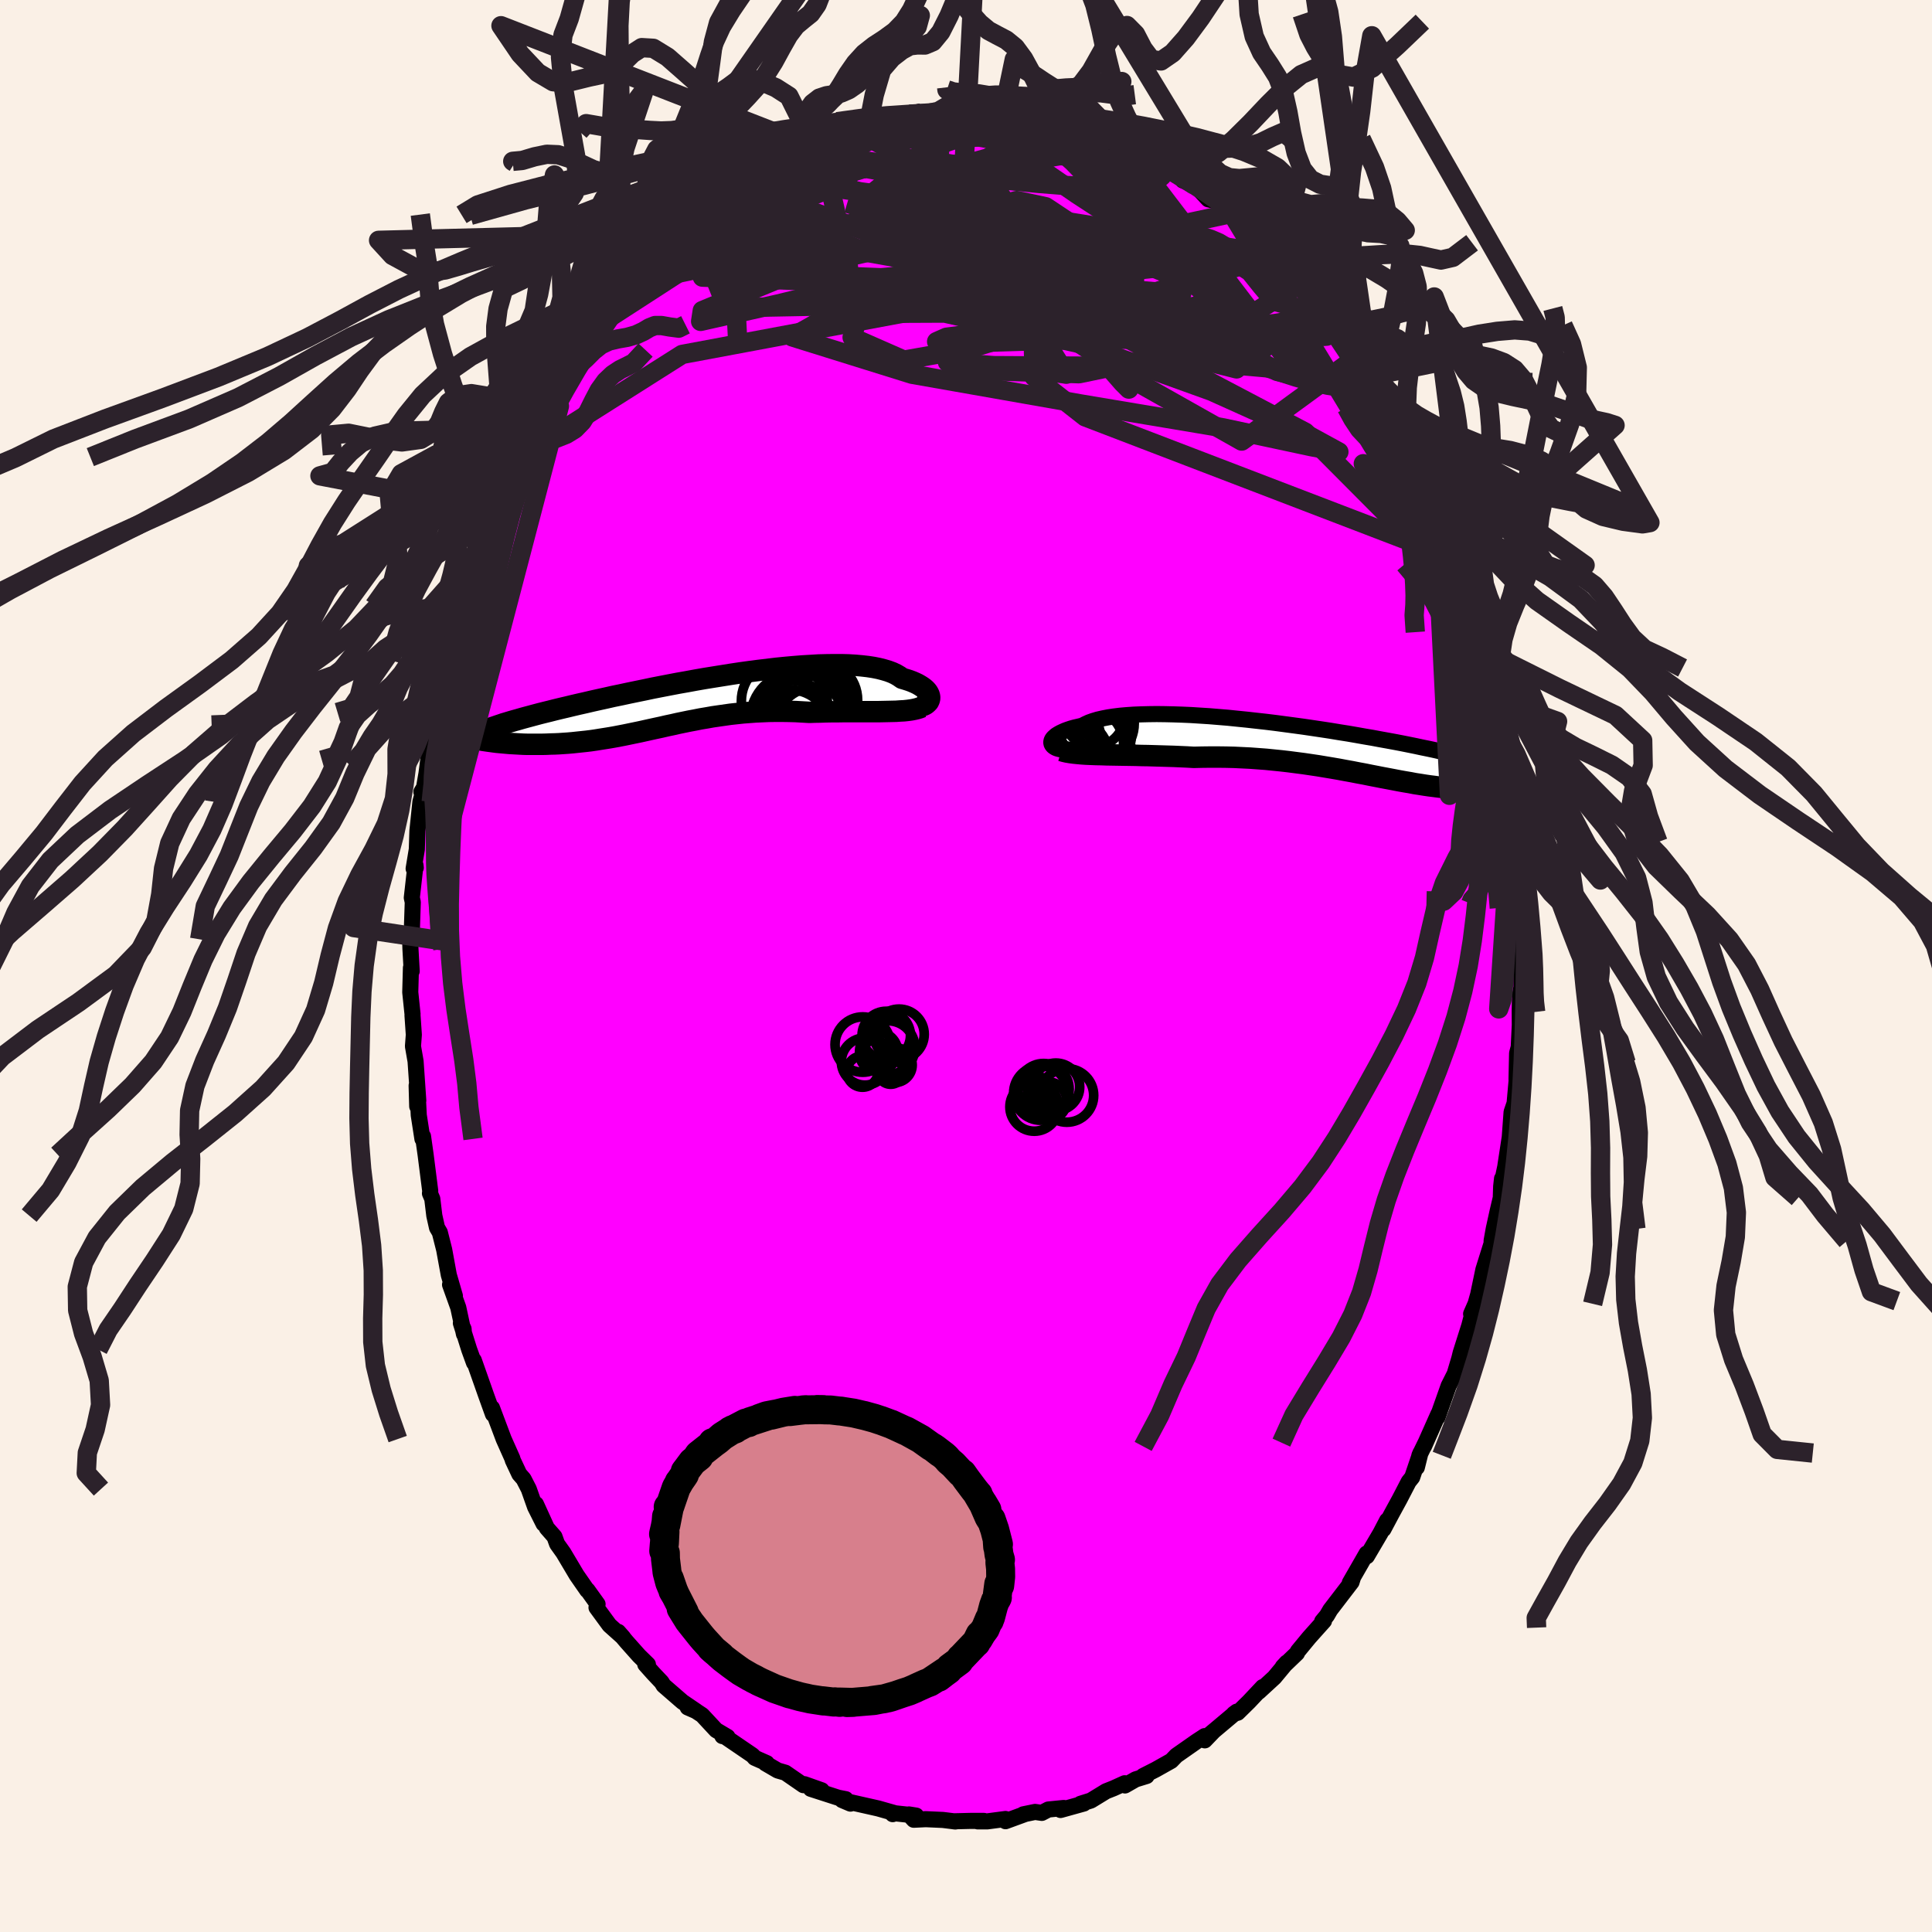 <svg xmlns="http://www.w3.org/2000/svg" width="500" height="500" viewBox="-100 -100 200 200"><defs><clipPath id="c"><path d="m24.41-.34-.01-.13-.03-.15-.06-.14-.08-.15-.11-.15-.14-.15-.16-.14-.19-.14-.22-.14-.24-.14-.27-.13-.3-.13-.32-.12-.35-.11-.37-.11-.3-.21-.34-.2-.38-.18-.43-.16-.47-.14-.51-.13-.55-.11-.59-.09-.62-.07-.67-.06-.69-.04-.73-.02h-.76l-.79.01-.81.02-.83.05-.86.05-.88.07-.89.08-.9.09-.92.11-.92.11-.93.12-.94.13-.93.14-.94.15-.94.15-.93.15-.92.16-.92.17-.91.16-.89.17-.88.17-.87.17-.85.18-.83.17-.82.17-.79.17-.78.16-.75.17-.73.16-.72.16-.68.16-.67.15-.64.15-.62.15-.6.14-.58.14-.55.14-.53.13-.52.13-.49.13-.48.13-.45.12-.44.12-.41.12-.4.11-.38.11-.36.11-.34.1-.32.11-.3.1-.29.1-.27.09-.13 1.44.29.04.31.04.32.03.32.03.34.03.34.03.35.02.36.02.36.02.37.02.38.01h1.59l.41-.01.43-.02.43-.01.44-.02.45-.03.45-.03.47-.04.47-.05.47-.05.48-.05.49-.06.49-.07.49-.08.51-.08.5-.08.51-.09.52-.1.52-.1.53-.11.53-.11.53-.11.54-.12.54-.12.55-.12.56-.12.56-.13.57-.12.57-.13.58-.12.58-.12.59-.11.6-.12.6-.1.61-.11.62-.09.63-.09.63-.09.64-.07.65-.07.66-.05.67-.05.67-.03.68-.03.69-.01h.69l.7.01.71.02.71.04.71.04.57-.02.57-.01.57-.02.57-.01h.56l.56-.01h3.71l.49-.01.47-.01"/></clipPath><clipPath id="b"><path d="m-27.95-.7.01-.12.04-.12.07-.13.1-.12.13-.12.15-.13.19-.12.21-.12.25-.12.27-.12.3-.11.33-.11.36-.1.39-.09.41-.1.33-.17.37-.17.42-.15.47-.14.52-.12.56-.11.6-.09.65-.08.68-.06.73-.05.75-.03.8-.02.82-.01.85.01.87.02.9.03.92.04.94.06.95.06.97.08.97.08.98.1.99.1.98.11.99.11.98.12.98.13.97.13.96.13.95.14.94.14.92.14.9.15.89.14.87.15.84.15.83.14.8.15.78.14.76.14.73.14.7.14.69.14.65.14.64.13.61.13.58.13.57.13.54.12.52.12.5.12.48.12.46.12.44.11.42.12.4.11.39.11.36.1.35.11.32.1.31.11.3.1.27.1.26.1 1.45 1.43-.2.06-.21.05-.21.06-.22.05-.23.05-.24.05-.25.04-.25.04-.26.04-.27.03-.28.03-.29.03-.3.02-.3.02-.31.02-.33.01-.33.01h-.7l-.37-.01-.38-.01-.39-.02-.4-.02-.41-.03-.42-.04-.44-.05-.45-.05-.46-.06-.48-.06-.48-.07-.5-.08-.52-.08-.52-.1-.54-.09-.56-.1-.57-.11-.58-.11-.59-.11-.61-.12-.62-.12-.64-.13-.65-.12-.66-.13-.67-.12-.69-.13-.7-.12-.72-.12-.72-.12-.74-.11-.75-.11-.77-.1-.77-.1-.78-.09-.79-.08-.8-.08-.81-.06-.82-.06-.82-.04-.83-.04-.83-.02-.84-.01h-.83l-.84.01-.84.02-.69-.04-.69-.03-.68-.03-.68-.02-.67-.02-.67-.02-.66-.02-.65-.01-.64-.02-.63-.01-.62-.01-.6-.01-.59-.01-.57-.01-.55-.02"/></clipPath><filter id="a"><feTurbulence baseFrequency=".05" numOctaves="3" result="noise" type="noise"/><feDisplacementMap in="SourceGraphic" in2="noise" scale="2"/></filter></defs><rect width="100%" height="100%" x="-100" y="-100" fill="linen"/><path fill="#F0F" stroke="#000" stroke-linejoin="round" stroke-width="1.667" d="m57.48.08.02 2.12-.17.92.02.14-.03 1.35.01 1.49-.11 2.29-.17.64-.06 2.72.03-.11-.23 2.57-.31.91-.19 2.6-.45 2.94.34-1.56-.6 2.83-.09.08-.09.81-.04 1.18-.32 1.36-.41 1.86-.22 1.23.01.24-.86 2.74-.54 2.58-.27.96-.46 1.04.58-1.32-.47 1.39-.3 1.15-.89 2.81-.14.57-.48 1.61-.63 1.25-1.15 3.25.09-.34-1.49 3.35.17-.39-.64 1.31-.27 1.26.37-1.49-.85 2.51-.36.45-.95 1.83-.83 1.52-.84 1.58.38-.91-.69 1.32-1.4 2.38-.03-.28-1.74 3.03.35-.61-.17.54-2.2 2.87-.35.6-.49.59.19-.04-.62.69-.92 1.03-1.17 1.42-.09.2-1.47 1.41.41-.44-1.28 1.54-1.61 1.48.41-.49-1.43 1.52-1.16 1.14-.41.12.31-.23-3.27 2.75.9-.76-.94.98-.01-.44-.84.55-2.1 1.47-.52.54-1.62.91-1.3.66h.37l-1.14.35-1.1.63-.03-.23-1.17.53-.76.3-1.57.96-1.08.34.35-.03-2.41.67.33-.21-1.6.16-.67.35-.7-.1-1.22.25.21-.04-2.05.75v-.23l-1.9.25h-.97l.64-.05H.42l-1.71.04.19.02-1.29-.16-1.77-.08-1.25.06-.5-.55.75.12-2.2-.24-.23.09.26-.09-1.76-.5-2.93-.66.06.16-.87-.37.38-.09-.77-.15-2.85-.92 1.13.15-1.78-.63-.11.1-1.87-1.29-.79-.23-1.27-.74.14-.02-1.25-.55-.22-.25-2.92-1.99-.21-.01.53.08-1.18-.7-1.44-1.55-1.28-.84-.22.04.89.39-1.43-.97-1.96-1.7-.2-.33-.86-.91-.83-.93h.27l-.91-.89-1.3-1.46-.86-1.02.52.59-1.43-1.28-1.34-1.83.11-.35-1.04-1.45-.03.02-1.09-1.57-1.38-2.32-.65-.91-.27-.75-.79-.9-1.13-2.48.79 2.04-.88-1.75-.65-1.84-.54-1.05-.44-.5-.69-1.47-.02-.12-.91-2.04-.59-1.57-.62-1.65.1.65-.72-2-1.26-3.58.02.26-.5-1.38-.86-2.73.28.6.04.54-.59-2.75-.85-2.37.5 1.16-.63-2.17-.48-2.62-.45-1.78-.29-.49-.28-1.25-.21-1.74-.24-.56.03-.23-.48-3.77-.27-1.91-.06.27-.38-2.46-.1-1.95-.06 1.04-.06-2.15.17 1.55-.28-4.07-.27-1.55.09-1.19-.14-2.04.01-.06-.24-2.3.07-2.53.08.34-.13-2.29-.03-1 .17-.84.1-3.01-.1-.46.38-3.37.03.27-.22.09.33-2 .06-1.9.31-3.01.41-1.54-.31.51.24-.25.29-1.66.32-2.47-.07-.19.62-2.79-.03-.67.1-.65.48-1.77.59-2.46.19-.71.11-.94.87-2.49.44-1.88.12-.49-.17.84.8-2.45.25-.7.43-1.24.33-1.62.2-.38.68-1.99.63-1.12.38-.91 1.23-3.07-.12.18.3-.9-.23.7 1.22-2.58 1.24-2.84-.41 1.05 1.75-3.08-.62.96.86-1.11.48-1.35 1.63-2.34-.23.08.87-1.26 1.12-1.79.21-.39 1.8-2-.37.43-.04-.17 1.89-2.7.96-1.11.18-.18.21-.38.24.11 1.07-1.22.61-.58.61-.86 1.01-.81.54-.45 1.23-1.49 1.05-.77.89-.83-.18.06.68-.7 1.56-1.06 1.83-1.41.36-.39-.34.72.88-1.22.23.05 1.81-1.01 1.61-.66 1.06-.86.24.07 1.79-.94-.57.11 2.46-.78-.97.1 2.61-.78-1.34.3 1.92-.3-.07-.14 1.73-.48 1.26-.32-.38.04 3.01-.67 1.61-.27-1.17.27 1.49-.18.04.03 2.29-.21h-.44l.84.03 1.23-.25 1.52-.14.29.46.75-.03.59-.2 1.87.21.4-.06.76.46 2.12.13-.28.08.14.12 2.31.63.67.17.45-.28.79.53.79-.04 1.01.64 1.16.66 1.53.49-.12-.05 1.64.55.32.35 1.04.69 1.36.46-.62-.22 1.79 1.06 1.72 1.13-1.23-.51 1.25.47 1.38 1.48 1.15.27.58.82.71.37 1.29 1.41-.27-.08 1.34 1.1 1.31.93.92.95.37.55 1.31 1.16.54.85.45.31-.66-.68 1.92 2.68.87.63.16.75 1.32 1.47.45.83.67 1.07.87.99.03-.21 1.53 2.43-.37-.23.53.85 1.83 2.83-.64-.77.66.87 1.16 2.25-.67-1.21 1.61 3.51.42.6.08.4.6 1.07.69 1.32.73 2 .84 2.02.43 1.61.55 1.39.13.17.55 1.88-.25-1.03.98 2.75.47 1.83.15.64.63 2.39v-.76l-.17.16.66 1.84.55 2.59.53 2.12-.17-.35.77 3.05-.04-.16.16 2.13.39 2.13-.04-.14.18 1.29.4 1.9.07.98.1 1.72.4 2.56.13 2.37.01-.47.04 1.49.33 2.94-.17-1.86.14 1-.08 3.16.28 1.45-.25.35.21 2.22.02 2.12" filter="url(#a)"/><path fill="#fff" d="m-27.95-.7.01-.12.04-.12.07-.13.1-.12.13-.12.15-.13.19-.12.21-.12.25-.12.27-.12.3-.11.33-.11.36-.1.39-.09.41-.1.33-.17.37-.17.42-.15.47-.14.52-.12.56-.11.6-.09.65-.08.68-.06.73-.05.75-.03.8-.02.82-.01.85.01.87.02.9.03.92.04.94.06.95.06.97.08.97.08.98.1.99.1.98.11.99.11.98.12.98.13.97.13.96.13.95.14.94.14.92.14.9.15.89.14.87.15.84.15.83.14.8.15.78.14.76.14.73.14.7.14.69.14.65.14.64.13.61.13.58.13.57.13.54.12.52.12.5.12.48.12.46.12.44.11.42.12.4.11.39.11.36.1.35.11.32.1.31.11.3.1.27.1.26.1 1.45 1.43-.2.06-.21.05-.21.06-.22.05-.23.05-.24.05-.25.04-.25.04-.26.04-.27.03-.28.03-.29.03-.3.02-.3.02-.31.02-.33.01-.33.01h-.7l-.37-.01-.38-.01-.39-.02-.4-.02-.41-.03-.42-.04-.44-.05-.45-.05-.46-.06-.48-.06-.48-.07-.5-.08-.52-.08-.52-.1-.54-.09-.56-.1-.57-.11-.58-.11-.59-.11-.61-.12-.62-.12-.64-.13-.65-.12-.66-.13-.67-.12-.69-.13-.7-.12-.72-.12-.72-.12-.74-.11-.75-.11-.77-.1-.77-.1-.78-.09-.79-.08-.8-.08-.81-.06-.82-.06-.82-.04-.83-.04-.83-.02-.84-.01h-.83l-.84.01-.84.02-.69-.04-.69-.03-.68-.03-.68-.02-.67-.02-.67-.02-.66-.02-.65-.01-.64-.02-.63-.01-.62-.01-.6-.01-.59-.01-.57-.01-.55-.02" filter="url(#a)" transform="translate(36.78 -22.45)"/><path fill="#fff" d="m24.41-.34-.01-.13-.03-.15-.06-.14-.08-.15-.11-.15-.14-.15-.16-.14-.19-.14-.22-.14-.24-.14-.27-.13-.3-.13-.32-.12-.35-.11-.37-.11-.3-.21-.34-.2-.38-.18-.43-.16-.47-.14-.51-.13-.55-.11-.59-.09-.62-.07-.67-.06-.69-.04-.73-.02h-.76l-.79.01-.81.02-.83.05-.86.05-.88.07-.89.08-.9.09-.92.11-.92.11-.93.12-.94.13-.93.14-.94.15-.94.15-.93.15-.92.16-.92.17-.91.16-.89.17-.88.17-.87.17-.85.18-.83.17-.82.17-.79.17-.78.16-.75.17-.73.16-.72.16-.68.16-.67.15-.64.15-.62.15-.6.14-.58.14-.55.14-.53.13-.52.13-.49.13-.48.13-.45.12-.44.12-.41.12-.4.11-.38.11-.36.11-.34.1-.32.11-.3.1-.29.1-.27.09-.13 1.44.29.04.31.04.32.03.32.03.34.03.34.03.35.02.36.02.36.02.37.02.38.01h1.59l.41-.01.43-.02.43-.01.44-.02.45-.03.45-.03.47-.04.47-.05.47-.05.48-.05.49-.06.49-.07.49-.08.51-.08.5-.08.51-.09.52-.1.52-.1.53-.11.53-.11.53-.11.54-.12.54-.12.55-.12.56-.12.56-.13.57-.12.57-.13.58-.12.58-.12.59-.11.6-.12.6-.1.61-.11.62-.09.63-.09.63-.09.64-.07.65-.07.66-.05.67-.05.67-.03.68-.03.69-.01h.69l.7.01.71.02.71.04.71.04.57-.02.57-.01.57-.02.57-.01h.56l.56-.01h3.71l.49-.01.47-.01" filter="url(#a)" transform="translate(-28.17 -27.41)"/><g fill="none" stroke="#000" transform="translate(36.78 -22.45)"><path stroke-linejoin="round" stroke-width="1.667" d="m-26.72.04-.22-.01-.2-.04-.18-.05-.16-.06-.14-.08-.12-.08-.09-.1-.07-.1-.04-.11-.01-.11.01-.12.04-.12.07-.13.1-.12.13-.12.15-.13.19-.12.21-.12.25-.12.27-.12.3-.11.33-.11.36-.1.39-.09.41-.1.33-.17.37-.17.42-.15.47-.14.52-.12.56-.11.6-.09.65-.08.68-.06.73-.05.75-.03.8-.02.82-.01.85.01.87.02.9.03.92.04.94.06.95.06.97.08.97.08.98.1.99.1.98.11.99.11.98.12.98.13.97.13.96.13.95.14.94.14.92.14.9.15.89.14.87.15.84.15.83.14.8.15.78.14.76.14.73.14.7.14.69.14.65.14.64.13.61.13.58.13.57.13.54.12.52.12.5.12.48.12.46.12.44.11.42.12.4.11.39.11.36.1.35.11.32.1.31.11.3.1.27.1.26.1.25.09.22.1.22.1.2.09.18.09.18.09.16.1.14.09.14.08.12.09" filter="url(#a)"/><path stroke-linejoin="round" stroke-width="2.222" d="m-26.91.15.27.08.3.07.35.06.37.05.4.04.44.04.46.03.49.02.51.02.53.01.55.02.57.01.59.01.6.01.62.01.63.01.64.02.65.01.66.02.67.02.67.02.68.02.68.03.69.03.69.04.84-.02.84-.01h.83l.84.01.83.02.83.04.82.04.82.06.81.06.8.08.79.08.78.09.77.1.77.1.75.11.74.11.72.12.72.12.7.12.69.13.67.12.66.13.65.12.64.13.62.12.61.12.59.11.58.11.57.11.56.1.54.09.52.1.52.08.5.08.48.07.48.06.46.06.45.05.44.05.42.04.41.03.4.02.39.02.38.01.37.01h.7l.33-.01.33-.01.31-.02.3-.02.3-.02.29-.03.28-.03.27-.03.26-.04.25-.04.25-.04.24-.05.23-.05.22-.05.21-.06.21-.05.2-.06.19-.06.18-.06.18-.06.17-.06.16-.06.15-.06.15-.07.14-.06.13-.06.13-.07" filter="url(#a)"/><circle cx="-23.791" cy=".379" r="4.136" clip-path="url(#b)" filter="url(#a)"/><circle cx="-23.711" cy="-1.626" r="4.078" clip-path="url(#b)" filter="url(#a)"/><circle cx="-27.821" cy="-1.486" r="4.258" clip-path="url(#b)" filter="url(#a)"/><circle cx="-27.941" cy=".594" r="3.382" clip-path="url(#b)" filter="url(#a)"/><circle cx="-25.591" cy=".584" r="3.576" clip-path="url(#b)" filter="url(#a)"/><circle cx="-24.251" cy="-.486" r="3.784" clip-path="url(#b)" filter="url(#a)"/><circle cx="-26.436" cy="-1.246" r="3.572" clip-path="url(#b)" filter="url(#a)"/><circle cx="-23.526" cy="-3.391" r="3.118" clip-path="url(#b)" filter="url(#a)"/><circle cx="-23.326" cy="-2.651" r="3.962" clip-path="url(#b)" filter="url(#a)"/><circle cx="-27.271" cy=".454" r="3.656" clip-path="url(#b)" filter="url(#a)"/></g><g fill="none" stroke="#000" transform="translate(-28.17 -27.41)"><path stroke-linejoin="round" stroke-width="2.222" d="m23.22.54.21-.02.19-.04.17-.06.15-.07.13-.09.11-.1.1-.11.06-.12.05-.13.02-.14-.01-.13-.03-.15-.06-.14-.08-.15-.11-.15-.14-.15-.16-.14-.19-.14-.22-.14-.24-.14-.27-.13-.3-.13-.32-.12-.35-.11-.37-.11-.3-.21-.34-.2-.38-.18-.43-.16-.47-.14-.51-.13-.55-.11-.59-.09-.62-.07-.67-.06-.69-.04-.73-.02h-.76l-.79.01-.81.02-.83.05-.86.05-.88.07-.89.08-.9.09-.92.11-.92.11-.93.12-.94.13-.93.14-.94.15-.94.15-.93.15-.92.16-.92.17-.91.16-.89.17-.88.17-.87.17-.85.18-.83.17-.82.17-.79.17-.78.16-.75.17-.73.16-.72.16-.68.16-.67.15-.64.15-.62.15-.6.14-.58.14-.55.14-.53.13-.52.13-.49.13-.48.13-.45.12-.44.12-.41.12-.4.11-.38.11-.36.11-.34.1-.32.11-.3.1-.29.1-.27.09-.25.09-.24.1-.22.08-.2.09-.19.09-.17.08-.16.08-.15.08-.13.08-.12.08" filter="url(#a)"/><path stroke-linejoin="round" stroke-width="2.222" d="m23.61.59-.24.1-.26.08-.3.07-.32.06-.36.05-.38.04-.4.02-.42.03-.44.01-.46.01-.47.01-.49.01h-3.71l-.56.01h-.56l-.57.01-.57.02-.57.01-.57.02-.71-.04-.71-.04-.71-.02-.7-.01h-.69l-.69.01-.68.03-.67.03-.67.05-.66.05-.65.07-.64.07-.63.09-.63.09-.62.09-.61.11-.6.1-.6.12-.59.11-.58.12-.58.12-.57.13-.57.12-.56.13-.56.12-.55.12-.54.12-.54.12-.53.11-.53.11-.53.11-.52.1-.52.1-.51.09-.5.08-.51.08-.49.08-.49.07-.49.06-.48.05-.47.05-.47.05-.47.04-.45.03-.45.03-.44.02-.43.01-.43.02-.41.01h-1.59l-.38-.01-.37-.02-.36-.02-.36-.02-.35-.02-.34-.03-.34-.03-.32-.03-.32-.03-.31-.04-.29-.04-.3-.04-.28-.04-.27-.04-.26-.05-.26-.04-.24-.05-.24-.05-.23-.04-.21-.05-.21-.05" filter="url(#a)"/><circle cx="9.927" cy="3.064" r="4.254" clip-path="url(#c)" filter="url(#a)"/><circle cx="10.607" cy="1.774" r="4.738" clip-path="url(#c)" filter="url(#a)"/><circle cx="12.532" cy="2.639" r="4.086" clip-path="url(#c)" filter="url(#a)"/><circle cx="12.372" cy="-.846" r="3.464" clip-path="url(#c)" filter="url(#a)"/><circle cx="11.702" cy="1.299" r="4.762" clip-path="url(#c)" filter="url(#a)"/><circle cx="10.677" cy="-.626" r="3.154" clip-path="url(#c)" filter="url(#a)"/><circle cx="10.017" cy="2.209" r="4.356" clip-path="url(#c)" filter="url(#a)"/><circle cx="9.207" cy="-.006" r="4.292" clip-path="url(#c)" filter="url(#a)"/><circle cx="12.012" cy="2.084" r="4.668" clip-path="url(#c)" filter="url(#a)"/><circle cx="12.837" cy="-.121" r="4.114" clip-path="url(#c)" filter="url(#a)"/></g><g fill="none" stroke="#2C222B" stroke-linejoin="round" stroke-width="2"><path d="m-16.44-85 1.49-.52.89-.33.79-.26.8-.23.86-.23.92-.25.98-.25.98-.25.93-.23.82-.19.66-.14.43-.07.21-.02-.02.05-.24.11-.43.15-.63.19-.8.23-1 .26-1.23.32-1.53.4-1.96.5m53.9 22.77.31.42.32.74.14.66-.04.55-.25.41-.48.24-.73.09-.97-.05-1.23-.19-1.49-.34-1.79-.5-2.1-.68-2.45-.85-2.8-1.03-3.18-1.2-3.54-1.45-3.93-1.73-4.31-2.09-4.68-2.46-5.06-2.81-5.48-3.1-5.99-3.29" filter="url(#a)"/><path d="m-13.68-86.16 1.41-.22 1.25-.16 1.42-.12 1.59-.05 1.74.01 1.81.1 1.83.18 1.8.24 1.78.3 1.79.31 1.79.33 1.8.33 1.8.33 1.78.32 1.73.31 1.64.29 1.52.27 1.39.23 1.28.21 1.18.2 1.05.17h.65" filter="url(#a)"/><path d="m-14.95-85.68 1.43-.43.67-.19.64-.16.7-.18.74-.17.69-.15.6-.08h.44l.24.09v.2l-.22.29-.46.39-.68.5-.91.63-1.16.74-1.41.88-1.68 1.01-1.99 1.18-2.36 1.37-2.73 1.55-3.1 1.72-3.44 1.87" filter="url(#a)"/><path d="m-17.66-84.17 1.09-.59.66-.32.51-.19.3-.06.07.1-.19.28-.43.43-.68.62-.99.82-1.37 1.08-1.82 1.38-2.32 1.68-2.89 2.01-3.53 2.34m59.13-.89 1.13.94 1 1.03.96 1.09.93 1.11.88 1.1.85 1.08.84 1.11.85 1.14.83 1.12.78 1.04.66.89.52.67.34.42.15.14-.05-.13-.29-.39-.56-.72M18.07-84.28l.51.41.62.41.51.37.39.36.23.34.06.33-.12.29-.31.27-.53.25-.78.22-1.07.18-1.38.12-1.72.06-2.03-.03-2.34-.11-2.66-.21-3.01-.3-3.42-.41-3.86-.52-4.34-.62-4.83-.71M5.1-88.37l.95.32.84.21.6.17.47.18.37.18.2.15-.03.14-.3.16-.59.18-.9.22-1.25.22-1.62.22-2.03.18-2.44.13-2.84.07-3.25.04-3.65-.01" filter="url(#a)"/><path d="m-30.57-74.67 1.18-1.21 1.15-.97 1.15-.85 1.23-.85 1.39-.92 1.48-.95 1.46-.92 1.32-.83 1.16-.71 1.03-.63.95-.57.89-.54.79-.49.58-.36.29-.18m51.59 18.3.76 1.09.05.69-.54.37-1.09.08-1.67-.17-2.26-.41-2.91-.66-3.56-.91-4.26-1.21L16.58-70l-5.81-1.85L4.1-74l-7.64-2.38-8.76-2.58m8.02-9.25.61-.03.91-.05.9-.05.95-.04.98-.01.98.01.93.03.87.04.8.05.71.05.59.06.44.06.27.07.07.06-.12.06-.34.03-.58.01-.83-.01-1.1-.03-1.36-.03-1.63-.04-1.97-.07m46.13 30.72-.15-.09.35.7.51.98.52 1.08.52 1.06.47.99.42.89.36.79.29.68.19.52.07.31h-.09l-.27-.38-.47-.82-.68-1.25-.86-1.66-1.05-2.02-1.24-2.38-1.49-2.78" filter="url(#a)"/><path d="m40.38-62.99-11.84 8.65-14.02-7.9-1.35-7.5 3.63-3.86 1.41-1.62-3.73-1.01-8.23-.88-9.91-.37-7.97.52-2.84 1.32 4.05 1.74L-.1-72.06l13.01 1.71 9.41.78-1.15-1.99-16.09-6.37-27.69-3.83" filter="url(#a)"/><path d="m32.11-73.6-43.4 4.69-6.69 3.79 12.38 3.86 17.5 3.08 14.72 2.47 9.12 1.95 2.86.54-3.57-1.95-9.62-4.33-13.75-4.95-13.86-3.14-8.89.04-.7 2.47 5.37 2.36 6.97-1.23 31.56-9.65" filter="url(#a)"/><path d="m10.82-86.78-15.5 7.27 11.05 4.58 13.34 5.77L27.52-64l.49 2.19-5.72-1.45-8.85-3.71-8.26-3.76L.32-72.8l-.62.31 2.58 2.37 3.75 3.47 3.05 3.35 1.3 2.04-.64-.11-2.19-2.34-2.84-3.48-2.12-2.4-.33.51-.38 1.55-5.62-5.15 1.35-15.71" filter="url(#a)"/><path d="m-16.44-85-3.18 2.91 3.54-.39 5.88-.06 7.48 1.35 8.26 2.76 7.71 3.19 5.91 2.53 3.67 1.59 1.68 1.27.07 1.81-1.66 2.6-4.14 2.66-7.08 1.47-8.47-.29-5.15-.91 4.79.36 18.02.1 13.89-8.68" filter="url(#a)"/><path d="m32.48-73.05-20.36.85 7.22 4.66 4.87 3.05-1.31.23-3.95-1.13-3.17-.92-1.54-.41-1.06-.55-2.01-1.26-3.43-2.04-4.29-2.48-4-2.5-2.69-2.17-.73-1.54 1.47-.55 3.61.9 5.38 2.56 6.05 3.81 4.43 3.69-.6 1.87-8.33-.58-13.39-1.46-3.83-.97 36.7-7.92" filter="url(#a)"/><path d="m7.98-87.78-14.2 12.81 12.16 3.48 7.1 2-1.87.5L6.64-70l-2.45-1.63-1.14-1.19-3.59.07-8.18 1.62-10.72 2.59-8.03 1.81.17-1.12 11.53-4.76 22.35-5.06 25.53 4.07" filter="url(#a)"/><path d="m-46.18-52.68 16.79-10.63 23.92-4.47 16.31-1.43 6.59-1.4.05-1.33-3.25-.9-4.31-.64-3.79-.72-2.41-.91-.96-.99.07-.94.76-.73 1.39-.36 2.08.17 2.38.81 1.81 1.5.35 2.2-1.23 2.88-1.94 3.33-1.45 3.29.06 2.95 5.29 4.15 38.06 14.59" filter="url(#a)"/><path d="m-28.29-76.93 3.53 8.8 8.97-.17 6.14-1.24 5.55-.77 5.39.02 5.19 1.01 4.7 2.21 3.49 3.05 1.81 2.86.38 1.44-.66-.66-2.27-2.6-5.36-3.59-9.65-3.08-13.55-1.21-12.66-.45 4.14-9.95" filter="url(#a)"/><path d="m-37.89-66.49 18.88-12.21 7.46-3.55 3.53-1.1 1.32-.07.27.63.52 1.12 2.14 1.61 4.39 2.18 5.84 2.62 5.27 2.48 2.75 1.56-.33.16-2.09-.9L10.5-73l.4-.26 1.51.68-.22.82-4.33-.33-7.52-2.4-6.87-4.05-6.58-2.3-19.01 7.43" filter="url(#a)"/><path d="m-15.87-85.11-7.02 9.95 7.61-1.51 6.72-.21 4.18.9 2.6.07L.3-77.08l2.24-1.48 2.71-.68 3 .64 2.56 1.7 1.09 1.98-1.23 1.39-3.58.28-4.91-.78-4.47-1.28-2.33-1.01.78-.15 3.91.92 6.44 1.9 8.21 2.88 9.11 4.16 8.39 5.06 2.41.57-18.2-23.85" filter="url(#a)"/><path d="m-32.73-72.55 38.8 2.39 4.44-.54.21.36 1.58 1.31-.36 1.53L8-66.37l-5.67.72-4.35.56-1.02.45 2.65.15 5.66-.17 7.61-.22 8.1.01 6.73.09 3.35-.58-1.56-2.35-7.01-5-11-7.18-8.96-6.17L7.7-87.7" filter="url(#a)"/><path d="m-31.11-74.22 23.58.02 18.47 1.5 8.22-.86 2.59-.9-.59-.34-2.95.1-4.94.6-6.61 1.07-7.71 1.14-7.75.64-6.45-.25-4.14-1.13-1.62-1.65.28-1.74 1.27-1.42 1.52-.81 1.82.07 3.47 1.27 8.16 3.06 16.31 6.33 23.3 12.26L51.8-38.49M-1.55-88.36l1.16-1.57.99.09.84.25.81.2.85.15.89.1.92-.04.94-.21.92-.37.9-.45.89-.37.89-.23.89-.08.88-.04.87-.12.87-.2.92-.19 1.04-.06 1.21-.06-20.37 3.38 1.4-.3.78-.46.78-.36.86-.25.88-.21.88-.19.87-.15.88-.06.91.01.91.06.91.06.91.04.89.01h.88l.88-.01.88-.05.9-.1.89-.14.9-.11.95-.01 1.01.13 1.08.14 1.02-.01.46-.06" filter="url(#a)"/><path d="m-4.28-88.21.58.26.82.13.78-.04.79-.04.83.07.85.18.84.22.84.22.84.18.86.17.88.18.87.19.85.2.82.18.82.18.82.19.82.23.8.28.73.34.66.35.7.24" filter="url(#a)"/><path d="m56.44-15.13.17 2.18.16 1.53.1 1.18.01 1.05-.08.98-.18.98-.22 1.05L56.19-5l-.16 1.29-.1 1.37-.09 1.38-.08 1.35-.09 1.26-.08 1.06-.12.82-.32.91 1.29-19.57.04-1.48-.06-1.34-.19-1.24-.2-1.16-.17-1.16-.15-1.22-.14-1.26-.16-1.3-.18-1.33-.21-1.37-.23-1.47-.25-1.57-.25-1.55-.2-1.29-.09-.65-.02.3-47.95-79.17-1.82 2.85-1.18 1.82-.98 1.71-.96 1.9-.98 2.19-.95 2.35-.91 2.18-.86 1.7-.83 1.01-.81.34-.78-.01-.78.09-.85.47-1.01.78-1.06 1.23-.77 2.61-.6 3.09-1.66.62-.99.46-.59.22-.62.36-.68.46-.73.45-.79.38-.85.37-.91.41-.94.48-.95.57-.9.64-.81.67-.71.69-.65.7-.64.72-.69.75-.75.77-.77.76-.72.73-.64.72-.62.84-.73 1.11-.92 1.47" filter="url(#a)"/><path d="m-13.68-86.16 1.36.08 1.03.08 1.03.24 1.09.51 1.11.63 1.06.59.97.4.84.18.76.04.72.02.72.09.73.16.76.13.78.05.78.03.78.15.76.43.76.79.76 1.08.78 1.16.82.99.94.67 1.36.44M-23.61-64.2l-.11-2.16-.11-2.04.17-1.94.46-1.62.57-1.29.51-1.12.41-1.11.38-1.18.46-1.26.61-1.31.76-1.29.85-1.18.86-.92.83-.51.67-.37-.15-1.5-31.7-12.34 1.99 2.93 1.82 1.93 1.59.94 1.33.11 1.19-.29 1.22-.3 1.27-.27 1.2-.45 1.04-.78.94-.92.98-.63 1.2.07 1.47.9 1.62 1.42 1.56 1.39 1.31.83 1 .03.84-.57.9-.67 1.15-.24 1.4.38 1.43.61 1.36.87 2.46 4.94m84.21 95.13-.71-2.3-1.28-1.79-.79-1.4-.19-1.28.15-1.32.14-1.43-.12-1.51-.52-1.52-.91-1.45-1.19-1.34-1.24-1.19-1.07-1.06-.78-1.01-.46-1.02-.31-1.11-.4-1.24-.77-1.43-1.04-1.68-.51-1.79" filter="url(#a)"/><path d="m-40.03-86.4.71-.8 1.28.22 1.37.24 1.35.09 1.32.06 1.26.09 1.18.06 1.1-.04 1.07-.15 1.06-.23 1.05-.2 1.01-.06.97.19.96.46 1.04.62 1.17.61 1.32.45 1.34.18 1.1-.1.71.54" filter="url(#a)"/><path d="m-22.38-81.71 1.59-.9 1.26-.95.95-1.1.78-1.12.73-.98.72-.78.72-.59.7-.55.67-.62.65-.82.66-1.03.7-1.17.8-1.15.91-1 1.02-.8 1.09-.71 1.07-.78.95-.98.78-1.24.7-1.5.92-1.79 1.71-2.08m-44.4 21.19-.22-.14.98-.09 1.28-.38 1.26-.26 1.18.05 1.17.37 1.22.59 1.25.58 1.23.35 1.15.01 1.07-.25 1.06-.35 1.1-.28 1.13-.12 1.13-.01 1.11.03 1.09-.01 1.11-.05h1.17l1.18.27 1.05.64.76.7.63-.25" filter="url(#a)"/><path d="m-22.61-81.76.7-.35 1.14-.69 1.12-.81.97-.98.8-1.2.68-1.33.65-1.24.67-.94.71-.55.73-.24.75-.11.77-.17.8-.35.85-.59.92-.83.99-.98 1.06-1 1.06-.94.94-.83.72-.7.53-.64.32-1.17-18.76 17.86.79-.58.9-.54 1.08-.49 1.14-.39 1.08-.3.97-.26.86-.29.8-.31.75-.29.72-.24.69-.16.64-.08.59.04.59.15.39.15" filter="url(#a)"/><path d="m-27.58-77.7.42-2.43.49-3.13.56-2.22.59-1.23.59-.77.64-.72.76-.81.88-.92.95-1.05.93-1.22.87-1.38.79-1.45.75-1.32.75-.99.78-.65.75-.6.66-.94.56-1.44.55-1.77.7-2.05 1.13-2.88-28.26 40.51 1.25-.93.72-.37.73-.52.79-.71.75-.74.65-.67.55-.57.53-.51.58-.45.69-.43.76-.43.8-.51.82-.61.86-.7.95-.8 1.02-.82-3.83 3.52 1.25.23.98-.4.84-.8.78-.74.8-.45.87-.1.99.18 1.11.41 1.15.58 1.09.67.96.68.84.59.82.41.88.09.99-.33 1.11-.52 1.29.6-16.75-1.1 1.84 1.61 1.1-.1.87-.67.72-.91.59-1.06.56-1.08.64-.93.76-.71.81-.46.82-.28.8-.13h.81l.89.14 1 .3 1.12.45 1.17.56 1.14.6 1.04.53.9.34.78.09.62-.15.02.07-21.29 4.45.79-1.15.49-1.4.14-2.21-.06-2.85.04-2.79.34-2.12.66-1.26.87-.65.94-.45.92-.6.85-.93.74-1.28.6-1.52.41-1.72.26-1.92.27-2.06.54-2.01 1.04-1.9 1.52-1.83" filter="url(#a)"/><path d="m-34.86-70.48-1.18-.74-2.36-1.74-2.14-1.28-1.59-.58-1.29-.15-1.21.09-1.19.31-1.24.44-1.3.45-1.38.4-1.42.41-1.4.43-1.36.39-1.39.16-1.74-.4-2.32-1.26-1.44-1.57 41.86-1.07-1.27.16-.75.1-.61-.03-.65-.07-.79-.02-.92.06-.95.15-.9.29-.81.44-.74.61-.72.74-.73.81-.76.79-.78.7-.82.54-.87.32-.9.09-.84-.03-.64.02-.37.15-.27.07" filter="url(#a)"/><path d="m-35.04-70.3-.78-2.22-.29-1.54.61-.13.95.15.91-.23.74-.78.6-1.28.5-1.62.44-1.8.43-1.84.46-1.77.51-1.66.57-1.59.63-1.55.64-1.56.59-1.54.52-1.5.47-1.46.51-1.48.72-1.55 1.02-1.68 1.26-1.85 1.35-1.24" filter="url(#a)"/><path d="m-36-69.19-1.83.56-.8.45-.83.22-.91.36-.87.68-.8.94-.74 1.08-.74 1.08-.77 1.03-.78.92-.78.84-.77.79-.76.8-.78.87-.82.96-.88.98-.91.81-.89.37-.77-.11-.5-.42 15.08-10.34.41-1.01.7-1.57.5-1.53.25-1.43.11-1.38.09-1.45.06-1.72.02-2.1-.03-2.5-.03-2.8-.03-3.09-.03-3.39-.07-3.63-.03-3.42.13-2.5.23-1.51-.19-2.85-2.09 37.88-.54-.24-.82.74-.92.83-.94.79-.94.78-.95.75-1 .66-1.03.56-1.02.51-.92.59-.81.77-.71.96-.68 1.08-.68 1.07-.68.96-.67.84-.66.81-.68.89-.8 1.02-1.06 1.02-1.37.88-1.43 1.17-9.72-1.86 1.33-.37.83-1.04.96-1.03 1.12-.94 1.41-.72 1.75-.4 1.93-.15 1.89-.05 1.69-.06 1.48-.15 1.33-.24 1.24-.35 1.17-.49 1.01-.67.81-.87.61-1.04.47-1.18.48-1.24.6-1.18.89-.83 1.3-.2 1.62.22 1.47-.64m95.18 43.34-.5-.41-.52-1.11-.28-1.31-.29-1.27-.44-1.21-.58-1.18-.6-1.2-.54-1.19-.44-1.15-.37-1.04-.36-.95-.4-.89-.46-.92-.49-.98-.5-1-.49-.95-.5-.81-.52-.69-.57-.64-.64-.75-.78-.93m-86.67-19.79.26-.19.77-.55.85-.76.79-.79.78-.62.83-.39.92-.22.97-.17.92-.26.77-.36.62-.37.58-.23h.68l.85.15.92.12.7-.35" filter="url(#a)"/><path d="m-41.25-61.39-1.58-3.01-.09-1.96.66-1.21.44-1.62-.05-2.31-.25-2.59-.06-2.27.33-1.62.64-1.06.65-.95.33-1.46-.18-2.42-.6-3.34-.66-3.69-.31-3.21.26-2.27.65-1.7.61-2.17.45-3.59" filter="url(#a)"/><path d="m-42.88-59.05 1.03-1.55.66-1.04.65-1.02.69-1.02.68-.97.66-.91.63-.87.64-.86.63-.86.62-.83.6-.75.55-.66.54-.6.55-.58.6-.61.65-.66.7-.72.76-.75.82-.82.92-.91 1.01-.89m-37.3 24-.17-2.05 1.85-.17 2.86.58 2.66.32 1.95-.27 1.23-.75.7-1 .44-1.07.49-.99.89-.7 1.49-.22 2.01.33 2.18.7 1.82.66 1.13.24.7-.38-24.05 16.68 1.74-1.93 1.85-.73 1.28-.51.85-.63.79-.75.98-.69 1.22-.6 1.33-.57 1.22-.72.94-1.03.57-1.38.29-1.61.21-1.62.33-1.35.64-.96.95-.6 1.19-.44 1.27-.46 1.33-.42 1.46-.11 1.54.31 1.19.3.88-.18-1.65-.82-1.82-1.06-1.19.16-.71 1.04-.49 1.4-.4 1.39-.38 1.25-.43 1.12-.51 1.04-.64 1.03-.78 1-.93.96-1.06.86-1.17.75-1.25.66-1.28.59-1.24.58-1.14.58-1.08.53-1.14.41-1.44.37-1.94.68-2.05 1.75 23.86-15.16.22-1.94.4-1.81.72-1.28.71-1.19.55-1.37.42-1.54.33-1.61.31-1.6.33-1.53.37-1.45.42-1.41.4-1.4.37-1.39.34-1.29.38-1.12.48-.91.6-.84.62-.99.54-1.42.4-1.96.36-2.35.58-2.24 1.05-1.39-12.03 36.15-.33-.01-1.35.44-1.73-.03-1.57-.15-1.34.03-1.24.27-1.19.53-1.07.8-.83 1.08-.58 1.31-.42 1.43-.38 1.4-.43 1.29-.54 1.12-.72.92-.95.71-1.25.53-1.55.46-1.67.6-1.56.89-1.37 1.11-1.38 1.18-1.55 1.76 23.18-14-1.37-.46-.54.84-.5 1.29-.56 1.35-.66 1.22-.76 1.04-.81.92-.85.83-.92.76-1 .64-1.02.55-.91.5-.77.52-.84.65-1.24.98-1.35 1.89" filter="url(#a)"/><path d="m-47.35-50.08-.28-.41-.49-1.18-.29-1.6.01-1.77.12-1.83.11-1.82.11-1.7.22-1.5.42-1.26.64-1.08.76-1.04.73-1.18.6-1.42.45-1.67.34-1.83.25-1.87.17-1.77.09-1.66.15-1.87.64-3.35-4.75 31.81.97.91v-.63l.13-1.08.44-1.15.7-1.01.85-.75.94-.51.98-.36.96-.38.88-.54.76-.78.63-1.02.56-1.13.58-1.1.67-.93.74-.7.74-.49.67-.33.75-.38 1.23-1.32m-14.56-9.78.05 2.21-.3 1.64-.46 1.65-.24 1.83.01 1.95.15 1.97.15 1.95.06 1.91-.09 1.81-.21 1.6-.25 1.38-.14 1.26.01 1.32.09 1.53-.03 1.69-.23 1.62-.43 1.24m-17.09 23.67 1.55-.45.65-1.39.54-1.52.91-1.31 1.22-1.1 1.28-1 1.18-1.03.98-1.14.82-1.23.69-1.3.64-1.3.63-1.24.62-1.12.59-1.02.5-.95.37-.97.29-1.05.27-1.14.24-1.23.18-1.3.41-1.15 2.53.27-.68 1.99-2.2-4.16.5-1.46 1.08-.87.61-1.18-.1-1.68-.67-2.15-.99-2.61-1.1-3.01-1.05-3.24-.83-3.08-.46-2.58-.16-2.02-.14-1.84-.35-2.19-.36-2.73" filter="url(#a)"/><path d="m-50.8-40.99-.5.99-.78.73-.93.49-.81.48-.67.71-.67.93-.9 1.01-1.2.97-1.42.9-1.42.93-1.17 1.05-.78 1.22-.42 1.33-.36 1.38-.82 1.2-1.41.42M61.8-66.32l.88 1.94.6 2.42-.07 2.83-.71 3.01-1.03 2.89-.97 2.57-.69 2.18-.39 1.89-.22 1.76-.31 1.8-.52 1.89-.75 1.94-.82 1.89-.72 1.79-.49 1.7-.25 1.66-.08 1.67-.01 1.65.02 1.54.04 1.41.01 1.32.02 1.56M-51.23-39.75l-.43.92-.48.82-.55.62-.69.65-.79.85-.81 1.05-.8 1.16-.8 1.21-.81 1.22-.75 1.21-.63 1.23-.52 1.26-.55 1.26-.73 1.25-.9 1.3-.89 1.49-1.34 1.52" filter="url(#a)"/><path d="m-52.28-36.6-.19-.4-1.31-.03-2.21.06-2.36.24-1.97.56-1.37.95-.82 1.29-.6 1.43-.82 1.33-1.43 1.05-2.14.77-2.59.68-2.43.87-1.63 1.28-.95 1.45-2.99.12" filter="url(#a)"/><path d="m-52.23-36.95.17-.22.29-.46.35-.84.36-1.05.34-1.14.38-1.15.44-1.16.49-1.17.54-1.16.54-1.15.52-1.11.46-1.05.44-1 .45-.98.49-1.01.56-1.06.6-1.07.61-.99.57-.84.52-.68.5-.69.52-1.03-11.7 44.72-.25-2.26-.18-1.28-.09-.84.01-.84.07-1.03.07-1.22.05-1.32.05-1.36.06-1.34.09-1.32.16-1.33.28-1.33.38-1.31.37-1.3.09-1.53-.04-2.22-.87 2.49-.38.83-.44 1.17-.49 1.32-.46 1.31-.39 1.29-.35 1.28-.4 1.27-.48 1.23-.56 1.16-.56 1.09-.48 1.05-.34 1.1-.23 1.23-.21 1.36-.27 1.44-.39 1.42-.51 1.28-.57 1.14-.57 1.15-.53 1.37-.54 1.75-.7 2.36 9.22 1.38-.25-1.3-.13-1.6-.13-1.5-.1-1.31-.08-1.18-.04-1.18-.01-1.27-.01-1.36-.02-1.38-.05-1.34-.08-1.24-.06-1.17-.01-1.16.09-1.19.17-1.24.25-1.27.27-1.27.24-1.27.16-1.37.05-1.55.06-1.66.2-1.23" filter="url(#a)"/><path d="m-43.78-56.03-.1.06-.54.89-.63 1.12-.62 1.18-.57 1.11-.48 1.01-.45.96-.43.99-.46 1.07-.49 1.15-.49 1.2-.48 1.22-.45 1.19-.4 1.18-.37 1.14-.34 1.09-.32 1.02-.31.93-.32.88-.36.96-.44 1.22-.49 1.49-.33 1.33M59.22-51.87l.14 1.5-.36 1.56-.61 1.72-.62 1.89-.43 1.9-.22 1.8-.16 1.66-.27 1.56-.45 1.53-.58 1.55-.51 1.63-.29 1.69.01 1.65.21 1.54.22 1.41.02 1.34-.14.8" filter="url(#a)"/><path d="m55.18-25.14.09-.8.09-1.43-.1-1.5-.19-1.56-.11-1.58.1-1.58.37-1.59.55-1.63.56-1.68.41-1.67.17-1.6.02-1.56.03-1.58.18-1.71.36-1.9.48-2.15.53-2.44.55-2.77.62-3.13.67-3.27.48-2.93-.05-1.94-.24-.93m-5.53 43.09.26.48.28 1.16.19 1.25.17 1.22.22 1.23.24 1.32.24 1.42.22 1.5.22 1.51.2 1.45.19 1.35.18 1.23.15 1.14.14 1.1.12 1.12.11 1.2.12 1.3.11 1.4.11 1.44.06 1.45.03 1.36.02 1.16.05.92.12 1.02m-11.3-11.5 1.78.04 1.04-.98.62-1.16.48-1.29.47-1.44.44-1.56.3-1.55.09-1.44-.06-1.32-.06-1.23.04-1.23.15-1.27.24-1.35.32-1.46.45-1.55.45-1.47.2-.67m-1.08-4.71-.31-1.21-.04-.7-.04-.78-.06-1.07-.04-1.36-.01-1.49-.05-1.45-.13-1.3-.24-1.17-.29-1.16-.28-1.31-.25-1.54-.22-1.78-.25-1.89-.32-1.82-.36-1.59-.33-1.3-.18-1.03-.05-.96" filter="url(#a)"/><path d="m53.54-32.39.45 2.16.29 1.61.2 1.37.11 1.33-.01 1.35-.12 1.38-.21 1.38-.2 1.34-.16 1.33-.09 1.35-.03 1.4v2.97l-.02 1.48-.08 1.38-.17 1.26-.28 1.09-.4.87-.43.49-.15.38m.64-27.76 1.13 1.6.72 1.76.59 1.51.65 1.27.79 1.11.88 1.05.83 1.05.67 1.11.46 1.18.25 1.28.13 1.41.16 1.51.31 1.58.56 1.59.82 1.53 1 1.4 1.06 1.27.98 1.18.8.94.32-.44-13.11-24.89.14-.15.06-.63-.1-1.08-.18-1.32-.14-1.45-.02-1.51.08-1.51.1-1.5.02-1.5-.14-1.5-.29-1.54-.39-1.6-.4-1.68-.33-1.73-.25-1.75-.2-1.69-.25-1.58-.35-1.42-.44-1.31-.42-1.29-.22-1.43.07-1.65.14-1.88-.9-2.33 4.41 35.03 1.09-.74.71-1.03-.12-1.05-.47-1.15-.42-1.28-.19-1.42.08-1.53.27-1.62.3-1.7.21-1.79.08-1.93v-2.09l-.03-2.2-.08-2.15-.16-1.91-.27-1.57-.4-1.39-.6-1.7-.8-3.37" filter="url(#a)"/><path d="m53.05-34.39-.15-.2-.31-1.03-.35-1.31-.33-1.35-.29-1.29-.25-1.18-.24-1.12-.28-1.13-.32-1.24-.38-1.39-.4-1.54-.42-1.6-.44-1.57-.44-1.42-.44-1.26-.44-1.19-.46-1.26-.42-1.26.08-.26" filter="url(#a)"/><path d="m53.05-34.39-.39-.03-.43-.93-.4-1.26-.36-1.31-.34-1.23-.32-1.1-.33-1-.36-1-.43-1.08-.51-1.21-.59-1.33-.64-1.39-.66-1.35-.62-1.18-.54-.91-.47-.6-.49-.37 7.88 18.04-.11-.2-.11.78-.06 1.43.01 1.65.05 1.62.04 1.52-.02 1.43-.09 1.4-.15 1.37-.2 1.34-.21 1.31-.2 1.29-.21 1.31-.21 1.38-.2 1.48-.16 1.55-.07 1.52-.05 1.33-.19 1.01-.13.93" filter="url(#a)"/><path d="m71.64-12.83-.98-2.63-.66-2.35-1.32-1.73-1.82-1.26-1.95-.97-1.81-.87-1.5-.89-1.13-1.01-.8-1.15-.57-1.24-.56-1.26-.73-1.2-.96-1.13-1.06-1.12-.9-1.14-.59-1.06-.33-.8-.45-.49-1.1-.89M39.39-57.81l.66 1.2.69 1.04.66.7.7.53.74.53.74.63.69.76.63.9.56 1 .54 1.11.55 1.21.59 1.28.62 1.33.62 1.29.6 1.19.57 1.02.5.87.44.82.45.91.63 1.2.7 1.63L41.13-52l1.3 1.88 1.07.68.83.54.72.74.74.97.78 1.12.74 1.23.64 1.25.53 1.19.49 1 .56.75.69.55.75.63.71 1.12.59 1.69-.47-1.83.33 1.49.23 1.2.14 1.01.11.96.13 1.06.19 1.23.23 1.35.26 1.41.25 1.4.23 1.37.2 1.32.18 1.29.14 1.27.12 1.25.12 1.26.1 1.3.09 1.38.08 1.47.04 1.55.02 1.56v2.8l.04 1.41.18 2.14" filter="url(#a)"/><path d="m48.57-47.28.5 1.9.43 1.48.42 1.13.37.96.32.94.27 1.05.25 1.18.23 1.24.23 1.22.22 1.12.2 1.04.18 1.03.2 1.12.24 1.29.27 1.41.28 1.44.24 1.36.2 1.23.11.66-5.16-22.8-.66-1.66-.54-1.31-.43-1.16-.35-1.19-.33-1.26-.3-1.32-.24-1.39-.11-1.54.07-1.78.24-2.05.35-2.26.34-2.28.17-2.1-.08-1.76-.36-1.39-.57-1.12-.67-1.07-.64-1.22-.55-1.51-.44-1.81-.44-2.05-.74-2.17-1.38-2.94" filter="url(#a)"/><path d="m48.57-47.28.66 1.78.39 1.51.13 1.36-.02 1.29-.01 1.23.09 1.21.22 1.19.31 1.15.34 1.11.28 1.06.18 1.06.07 1.16-.04 1.28-.06 1.4-.05 1.48.01 1.48.02 1.42-.02 1.38-.08 1.36-.17 1.36-.25 1.28-.32 1.09-.2.97-1.48-29.61.67 1.74.52 1.41.42 1.13.37.96.35.92.37.98.39 1.08.4 1.15.37 1.14.34 1.05.31.96.3.94.32 1.05.36 1.26.38 1.44.38 1.48.37 1.4.52 1.99-8.56-25.4.8 1.36 1.35 1.09 1.83.57 1.8.35 1.4.45 1 .63.75.78.66.93.71 1 .89.95 1.19.77 1.44.54 1.52.43 1.41.53 1.17.83 1 1.16.94 1.4.95 1.47 1.01 1.39 1.26 1.17 1.82.85 2.13 1.1M32.84-62.63l.99-.05.92.21.83.5.74.68.73.64.8.46.88.32.89.29.81.42.7.61.59.79.51.87.47.89.46.9.46.94.51 1.01.69.95.95.52.78.01" filter="url(#a)"/><path d="m46.47-52.07.59.27 1.18.33 1.72.28 1.94.31 1.71.56 1.28.84.85 1.03.57 1.09.48 1.07.56 1.01.73.98.82 1.05.77 1.16.66 1.13.79.72 1.23-.17 1.74-1.08-18.98-13.48 1.01-1.1.9.68.89.8.99.62 1.19.51 1.37.55 1.45.67 1.47.79 1.42.79 1.33.74 1.23.64 1.21.5 1.34.36 1.62.32 1.99.36 2.33.34 2.25-.08-25.81-10.61-.15-.18-.86-.61-.98-.44-.88-.42-.8-.45-.8-.42-.84-.39-.83-.46-.77-.64-.71-.82-.68-.87-.75-.73-.85-.39-.98.06-1.07.54-1.15.86-1.17.78-1.02.25-.83.15L41.57-61l1.87-3.47.69-2.86.52-2.75.35-2.55-.09-1.93-.72-1.01-1.21-.26-1.38-.08-1.15-.49-.67-1.26-.15-2.01.28-2.58.48-2.96.47-3.28.41-3.65.74-4.16L70.8-45.9l-.77.13-2-.27-2.1-.5-1.71-.77-1.18-1-.79-1.1-.68-1.08-.84-.97-1.14-.81-1.49-.63-1.76-.46-1.92-.31-1.9-.23-1.74-.24-1.47-.36-1.21-.5-1.02-.6-.93-.62-.87-.58-.79-.59-.68-.65-.64-.81-.78-1.05-.82-1.1.37.23-.96-1.66-.38-1.39-.11-1.7-.12-1.82-.26-1.74-.35-1.72-.32-1.88-.19-2.11-.05-2.26-.01-2.22-.04-2.07-.14-1.95-.21-2.02-.23-2.3-.2-2.68-.2-2.97-.24-2.95-.38-2.57-.54-1.98-.7-1.59-.69-1.66 6.32 43.24-.01.28.34 1.02.27 1.33.17 1.36.2 1.26.3 1.13.41 1.06.46 1.04.45 1.08.39 1.16.34 1.29.29 1.44.25 1.57.23 1.65.19 1.65.15 1.56.08 1.38.04 1.15-.02.99-.08 1.06.12 1.75" filter="url(#a)"/><path d="m40.41-63.2 1.43.82.53 1.01.57.92.68.78.7.7.7.69.76.65.87.61.97.56 1.02.55 1.05.6 1.03.71 1.03.87 1.06 1.03 1.07 1.15 1.08 1.18 1.06 1.07 1.04.86.99.57.79.29.55-.62" filter="url(#a)"/><path d="m40.41-63.2 1.7.43 1.4-.18 1.75-.64 1.79-.64 1.51-.32 1.12.18.78.68.62 1.01.66 1.09.82.97 1.07.74 1.36.53 1.66.4 1.9.4 2.02.54 2.02.69 1.92.68 1.8.39.88.28-19.15 16.99.38-.18.02-.81-.23-1-.41-1.16-.47-1.35-.45-1.5-.41-1.54-.37-1.49-.36-1.39-.35-1.3-.34-1.26-.32-1.25-.34-1.2-.36-1.12-.44-.99-.53-.85-.64-.72-.71-.67-.69-.71-.55-.89-.34-1.18.25-1.45M22.5-67.88l.87-.36.89-.16.87-.06.83.18.84.37.85.45.86.45.88.35.87.21.89.04.9-.11.93-.15.97-.06 1.01.08 1.04.23 1.04.36.97.49.83.7.67.89" filter="url(#a)"/><path d="m62.53-64.4-1.51-.64-1.41-.31-1.25-.38-1.56-.12-1.81.15-1.85.29-1.8.4-1.77.51-1.72.53-1.59.37-1.36.08-1.13-.18-.96-.37-.8-.54-.6-.82-.59-.86-1.98 1.24" filter="url(#a)"/><path d="m29.08-108.49.17 4.24-.11 2.97.17 2.76.53 2.31.77 1.68.86 1.26.79 1.26.61 1.59.45 2 .39 2.2.47 2.07.63 1.65.84 1.06 1 .51 1.04.16.96.16.75.51.48 1.17.19 1.97-.13 2.77-.48 3.44-.59 3.54-.03 2.16" filter="url(#a)"/><path d="m62.47-54.71-1.89-.92-1.23-1.68-.85-1.83-.79-1.53-.92-1.08-1.12-.72-1.27-.47-1.37-.29-1.43-.13-1.45.01-1.42.03-1.28-.08-1.08-.33-.89-.58-.82-.62-.95-.37-1.23.09-1.39.35-1.23.1-.82-.5-.65-.62" filter="url(#a)"/><path d="m38.39-65.88-.19-2.51-.47-1.54-.21-2.08.15-2.59.37-2.77.42-2.82.39-2.89.24-2.91-.03-2.67-.4-2.17-.75-1.62-.92-1.33-.82-1.33-.67-1.3-.71-2.11" filter="url(#a)"/><path d="m36.91-68.1.47.9.69 1 .68.97.65.89.62.85.6.83.59.83.59.84.59.85.59.85.58.85.54.87.53.91.52.96.52 1.01.52 1.04.52 1.05.51 1.05.54 1.13.61 1.31.72 1.57.81 1.83M36.04-68.73l-1.12-1.45-.54-.43-.57-.2-.75-.18-.88-.23-.94-.32-.94-.43-.9-.56-.84-.62-.8-.64-.78-.59-.81-.49-.86-.37-.9-.28-.92-.22-.88-.18-.8-.17-.75-.23-.77-.32-.76-.35-.2.02" filter="url(#a)"/><path d="m44.33-57.72-.38-.54-.44-.63-.56-.87-.58-.93-.55-.9-.57-.83-.6-.78-.63-.76-.66-.77-.68-.82-.7-.89-.71-.92-.77-.99-.95-1.19-1.43-1.87.66.68-.47-.57-.66-.74-.76-.83-.79-.86-.83-.86-.82-.87-.8-.84-.77-.83-.74-.81-.76-.77-.79-.74-.82-.69-.82-.63-.81-.59-.76-.58-.72-.59-.71-.64-.72-.64-.73-.59-.79-.5-1-.51" filter="url(#a)"/><path d="m34.78-70.73.06.43.74 1.04.81 1.07.74 1.06.69 1.03.64.99.63.95.6.9.58.88.55.9.52.94.51.95.5.96.5.94.48.93.48.95.46 1 .44 1.08.43 1.14.4 1.12.39 1.02.45.97.6 1.09M58.64-60.4l-1.99-.02-1.14-.51-.9-.74-1.01-.7-1.07-.67-.95-.77-.73-.96-.58-1.08-.59-1.01-.77-.75-1.04-.37-1.31.04-1.49.33-1.55.44-1.44.3-1.23-.06-.99-.49-.8-.82-.77-.97-.87-.86-1.08-.59-1.18-.24-.38.17" filter="url(#a)"/><path d="m45.5-55.44-.88-1.62-.58-.96-.55-.84-.58-.88-.59-.9-.58-.87-.59-.85-.61-.82-.62-.83-.64-.86-.67-.91-.69-.95-.71-.97-.72-.96-.71-.89-.64-.79-.54-.65-.47-.59-.6-.68-1.05-.79m19.91-1.82-1.99 1.51-1.23.28-1.07-.23-1.13-.25-1.23-.13-1.33-.01-1.4.06-1.42.09-1.4.08-1.32.04h-1.21l-1.08-.03-.97-.07-.91-.14-.88-.25-.89-.38-.94-.47-.99-.51-.99-.53-.89-.56-.74-.63-.86-.91 13.67 1.92-1.5-.29-1.14-.52-.83-.25-.78-.08-.93.09-1.1.18-1.16.06-1.11-.25-.96-.61-.84-.89-.74-.93-.75-.76-.82-.46-.91-.21-.97-.03-1.57 1.57" filter="url(#a)"/><path d="m23.68-80.81-.22-.55.6.41.89.62.97.53.95.43.92.38.92.37.97.31 1.06.18h1.19l1.29-.18 1.31-.27 1.25-.24 1.11-.1.98.07.93.17 1.03.15 1.21.07 1.32.11 1.25.38 1.04.84.82.97L20.17-83l1.57.53 1.13-.12.91-.31 1.04-.47 1.32-.84 1.57-1.33 1.75-1.73 1.8-1.9 1.78-1.77 1.66-1.34 1.49-.66 1.29.11 1.22.56 1.42.25 1.94-.94 2.6-2.33 2.58-2.47" filter="url(#a)"/><path d="m20.17-83 1.58.55 1.16-.22.93-.3.86.12.83.6.79.87.79.92.81.78.88.56.98.35 1.06.2 1.11.16 1.1.2 1.03.35.89.52.73.69.61.78.58.79.67.72.85.65 1.01.6 1.08.59 1.18.99" filter="url(#a)"/><path d="m20.79-82.78-1.17-.4-.99-.24-.91-.12-.9-.04-.93.04-.96.07-.96.04-.93-.05-.87-.18-.82-.3-.79-.33-.79-.26-.81-.14h-.81l-.83.09-.84.17-.86.24-.88.34-.89.47-.88.61-.81.65-.74.56-.72.36-1 .11 1.88-35.73.51 2.96.79 2.18.95 2.37 1.04 2.02 1.04 1.56 1.02 1.24.99.91.98.55 1 .21.98.09.94.37.82 1.02.7 1.85.62 2.51.59 2.77.64 2.58.7 2.12.74 1.63.72 1.32.66 1.25.64 1.23.78.84" filter="url(#a)"/><path d="m19.43-83.24 1.11-.83.96-.77.95-.19.85.14.75.46.68.75.73.89.84.75.96.43 1.04.1 1.07-.1 1.06-.1 1.06.05 1.14.23 1.28.35 1.32.34" filter="url(#a)"/><path d="m18.39-83.93-.54-.68-.8-.33-.84-.43-.85-.7-.85-.9-.83-.94-.8-.81-.78-.6-.79-.45-.82-.38-.83-.41-.82-.48-.8-.51-.79-.53-.85-.52-.85-.51-.55-.75-2.98 14.25.82-1.25.95-.61.92-.5.88-.42.83-.36.82-.35.82-.36.82-.28.82-.14.8.03.78.17.79.22.85.15.94.03 1.02-.16 1.03-.41 1-.5 1.16.07-1.64-.55 1.35-.29 1.05-.32.88.13.81.28.83.23.87.12.88.03.9-.02.94-.02 1 .01 1.08.02 1.13-.03 1.17-.17 1.2-.37 1.21-.6 1.13-.49.99.82" filter="url(#a)"/><path d="m13.86-85.93-.9-.23-.78-.14-.75-.11-.77-.12-.81-.1H9l-.83.13-.84.24-.84.34-.87.39-.9.46-.9.52-.88.52-.8.43-.72.27-.71.12-1.01.27 13.15-3.63-.72-.13-.7-.18-.76-.16-.82-.2-.85-.24-.82-.28-.82-.31-.82-.34-.86-.36-.89-.4-.89-.38-.87-.34-.86-.25-.84-.14-.87-.05-.91-.05-.88-.11-.64-.21-.03-.26" filter="url(#a)"/><path d="m12.85-86.57-.71-.17-.7-.21-.75-.28-.8-.45-.81-.72-.78-1.06-.75-1.39-.77-1.58-.82-1.5-.87-1.18-.92-.75-.92-.48-.93-.5-.91-.76-.95-1.06-.99-1.21-.97-1.19-.72-.86-.02.43" filter="url(#a)"/><path d="m10.82-86.78.53.05.64.62.73.94.81.91.86.72.87.54.85.46.79.48.76.55.7.67.67.76.65.81.63.83.6.83.58.85.56.93.57 1.06.62 1.13.67 1.06.7.69.76.06-15.22-15.12 1.08-3.8.73-.57.99-1.32 1.27-2.26 1.31-1.93 1.13-.53.89.9.78 1.5.84 1.12 1.02.15 1.2-.83 1.37-1.55 1.53-2.07 1.78-2.67 2.01-3.18 1.76-2.88.11-1.61" filter="url(#a)"/><path d="m-10.88-79.6 1.29-.48.97-.78.97-.82.95-.81.86-.73.76-.57.7-.43.69-.35.71-.31.73-.31.76-.26.8-.2.81-.13.82-.08.82-.07.83-.1.86-.13.9-.1.93.01h.97l.97-.52.48-.93.28-.08.06-.24.63-.11.87.1.89.14.85.11.84.08.88.07.93.09.96.1.96.13.94.18.92.21.88.23.87.23.85.23.86.24.88.28.93.27.82.08-.07-.6" filter="url(#a)"/><path d="m4.7-88.31.57.18.83.29.82.37.78.44.77.5.77.59.75.71.73.84.71.9.74.85.77.74.81.63.81.58.78.62.74.72.68.82.65.88.63.87.64.75.7.61.74.53.57.66-.45.91M-4.6-88.3l-3.45.7-2.02.5-1.9.45-2.36.49-2.88.59-3.06.71-2.98.84-2.81.95-2.79 1.04-2.95 1.13-3.19 1.2-3.38 1.28-3.47 1.34-3.47 1.36-3.46 1.39-3.43 1.4-3.34 1.42-3.18 1.47-3.01 1.55-3.04 1.66-3.42 1.8-4.14 1.95-5.04 2.1-5.77 2.18-6 2.18-5.34 2.07-3.91 1.93-4.29 1.82" filter="url(#a)"/><path d="m-4.6-88.3-3.47.71-2 .5-1.5.45-1.47.5-1.65.61-1.83.73-1.94.85-1.92.97-1.83 1.06-1.72 1.15-1.63 1.22-1.58 1.29-1.56 1.34-1.55 1.38-1.54 1.4-1.52 1.44-1.49 1.48-1.48 1.54-1.47 1.63-1.48 1.73-1.5 1.83-1.51 1.94-1.51 2.02-1.48 2.07-1.42 2.07-1.34 2.08-1.29 2.08-1.27 2.11-1.29 2.17-1.31 2.25-1.31 2.28-1.26 2.25-1.17 2.17-1.02 2.13-.88 2.32-.78 2.91" filter="url(#a)"/><path d="m-9.22-87.36-2.86.34-.97.39-.8.45-1.19.57-1.72.72-2.29.85-2.77.95-3.07 1.04-3.13 1.13-2.94 1.21-2.65 1.28-2.44 1.34-2.42 1.37-2.63 1.38-3 1.39-3.46 1.41-3.89 1.46-4.15 1.52-4.14 1.65-3.9 1.79-3.67 1.95-3.76 2.12-4.27 2.21-5.07 2.21-5.62 2.09-4.62 1.86M56.44-15.13l3.3 3.5 2.11 2.35.73 2.29.58 2.45.92 2.56L65.17.63l.94 2.65.67 2.7.5 2.76.49 2.81.51 2.81.46 2.77.3 2.68.05 2.58-.16 2.51-.28 2.44-.27 2.41-.14 2.39.06 2.39.28 2.4.43 2.44.49 2.46.39 2.48.13 2.46-.27 2.38-.72 2.29-1.16 2.16-1.46 2.07-1.55 1.99-1.41 1.97-1.21 2.01-1.11 2.08-1.15 2.05-.95 1.72.04 1" filter="url(#a)"/><path d="m-13.98-85.78-2 .77-2.15.96-2.04 1.04-1.9 1.11-1.85 1.17-1.88 1.26-1.9 1.33-1.87 1.38-1.78 1.4-1.68 1.42-1.57 1.44-1.51 1.49-1.5 1.56-1.55 1.65-1.64 1.75-1.73 1.87-1.8 1.95-1.82 2.03-1.8 2.06-1.74 2.09-1.69 2.09-1.67 2.11-1.7 2.14-1.75 2.18-1.77 2.22-1.78 2.26-1.73 2.29-1.69 2.32-1.68 2.38-1.76 2.48-1.88 2.59-2.03 2.7-2.08 2.74-1.97 2.67-1.63 2.46-1.08 2.04-.21 1.39" filter="url(#a)"/><path d="m-16.44-85-1.47.85-2.6 1-3.64 1.04-3.83 1.04-3.38 1.09-2.81 1.18-2.46 1.27-2.44 1.36-2.66 1.42-2.99 1.45-3.26 1.47-3.37 1.51-3.21 1.57-2.8 1.65-2.27 1.73-1.74 1.81-1.39 1.89-1.31 1.96-1.57 2.04-2.1 2.12-2.86 2.19-3.7 2.24-4.46 2.27-4.94 2.29-5.05 2.29-4.78 2.28-4.41 2.27-4.39 2.2-5.08 2.17-6.23 2.25-5.95 2.17" filter="url(#a)"/><path d="m-15.87-85.11-2.18 1.01-2.13 1.08-1.99 1.1-2.07 1.16-2.43 1.25-3.07 1.33-3.77 1.38-4.25 1.4-4.3 1.41-3.94 1.42-3.38 1.45-2.91 1.52-2.68 1.62-2.65 1.73-2.65 1.85-2.57 1.96-2.42 2.04-2.29 2.07-2.28 2.08-2.41 2.06-2.68 2.06-3.07 2.09-3.58 2.17-4.15 2.24-4.58 2.28-4.56 2.24-4.06 2.15-3.69 2.11-4.24 2.32-4.86 2.89" filter="url(#a)"/><path d="m-23.49-80.54-1.42.48-1.93 1.15-1.74 1.33-1.73 1.43-1.9 1.47-2.1 1.46-2.24 1.44-2.23 1.47-2.08 1.52-1.86 1.62-1.61 1.71-1.43 1.8-1.32 1.87-1.33 1.93-1.42 2.01-1.6 2.1-1.85 2.19-2.07 2.26-2.15 2.25-2.1 2.22-1.93 2.21-1.81 2.32-1.87 2.55" filter="url(#a)"/><path d="m-26.9-78.4-2.28.98-1.59 1.4-1.66 1.53-1.65 1.5-1.59 1.47-1.61 1.49-1.76 1.57-1.93 1.68-2 1.77-1.99 1.86-1.89 1.94-1.72 2.01-1.54 2.08-1.33 2.16-1.15 2.2-.99 2.25-.9 2.28-.89 2.28-.95 2.3-1.1 2.3-1.28 2.31-1.47 2.35-1.67 2.38-1.83 2.44-1.95 2.49-2.02 2.53-1.98 2.58-1.83 2.58-1.55 2.58-1.25 2.58-1.02 2.57-1 2.53-1.18 2.51-1.3 2.73-.58 3.43" filter="url(#a)"/><path d="m-27.4-77.76-1.91 1.65-1.98 1.65-2.02 1.54-2.08 1.46-2.38 1.47-2.95 1.57-3.49 1.68-3.69 1.79-3.4 1.87-2.79 1.95-2.16 2.02-1.7 2.09-1.53 2.16-1.52 2.22-1.57 2.25-1.56 2.28-1.45 2.29-1.29 2.3-1.21 2.31-1.3 2.33-1.63 2.36-2.19 2.39-2.8 2.45-3.32 2.49-3.52 2.54-3.36 2.56-2.9 2.59-2.36 2.58-2.01 2.59-1.98 2.6-2.18 2.62-2.27 2.67-1.99 2.77-1.44 2.87-1.43 2.87-2.53 2.66-3.54 2.35" filter="url(#a)"/><path d="m-33.34-71.97-1.11 1.1-1.15 1.43-1.19 1.65-1.24 1.8-1.3 1.96-1.31 2.08-1.27 2.13-1.19 2.12-1.11 2.08-1.02 2.05-.97 2.06-.93 2.1-.89 2.17-.85 2.22-.8 2.25-.73 2.26-.68 2.29-.65 2.35-.64 2.46-.63 2.59-.62 2.68-.56 2.72-.47 2.65-.34 2.42-.23 2-.14 1.36" filter="url(#a)"/><path d="m-34.65-70.86-.58 1.35-1.2 1.76-1.25 1.85-1.29 2.01-1.31 2.13-1.26 2.17-1.17 2.14-1.08 2.11-.99 2.09-.88 2.1-.77 2.15-.67 2.2-.59 2.25-.55 2.29-.55 2.33-.57 2.38-.62 2.44-.63 2.51-.62 2.56-.57 2.6-.48 2.61-.37 2.61-.27 2.59-.19 2.6-.13 2.61-.11 2.64-.08 2.67-.06 2.7.01 2.72.11 2.72.23 2.74.34 2.72.41 2.68.4 2.56.31 2.42.22 2.47.43 3.28M-36-69.19l-2.12 2.38-2.42 2-2.47 1.92-2.43 1.94-2.51 2-2.55 2.1-2.39 2.19-2.12 2.25-1.93 2.28-1.91 2.29-1.99 2.29-2.02 2.29-1.85 2.3-1.53 2.31-1.22 2.35-1.08 2.39-1.27 2.44-1.75 2.49-2.44 2.53-3.14 2.57-3.68 2.57-3.94 2.58-3.84 2.58-3.41 2.59-2.78 2.62-2.07 2.67-1.49 2.75-1.21 2.82-1.4 2.82-2.22 2.73-3.3 2.62-2.16 2.84" filter="url(#a)"/><path d="m-41.48-61.31-1.35 2.23-1.47 2.15-1.91 2.01-2.41 1.96-2.75 2.01-2.93 2.12-3.06 2.23-3.11 2.28-2.98 2.31-2.6 2.33-2.05 2.38-1.52 2.44-1.18 2.52-1.04 2.58-1.05 2.61-1.06 2.61-1.03 2.61-.96 2.59-.98 2.6-1.14 2.61-1.4 2.64-1.66 2.67-1.77 2.69-1.68 2.71-1.42 2.71L-87.15 2l-.98 2.69-.86 2.64-.74 2.59-.58 2.53-.55 2.55-.83 2.61-1.38 2.75-1.69 2.84-2.22 2.64" filter="url(#a)"/><path d="m-42.88-59.05-.82 2.21-.95 1.99-.89 1.87-.81 1.93-.79 2.07-.84 2.22-.87 2.27-.86 2.29-.79 2.28-.71 2.3-.63 2.38-.55 2.48-.48 2.57-.43 2.63-.35 2.62-.29 2.57-.22 2.52-.18 2.48-.15 2.51-.12 2.62-.05 2.73.04 2.78.15 2.71.32 2.26m11.27-57.29-1.95 2.23-4.59 2-5.44 1.9-3.6 1.96-1.24 2.11.2 2.23.55 2.29.16 2.31-.57 2.32-1.43 2.35-2.32 2.43-3.09 2.51-3.58 2.58-3.69 2.61-3.44 2.62-2.99 2.6-2.54 2.57-2.31 2.58-2.34 2.59-2.57 2.62-2.87 2.67-3.09 2.69-3.13 2.7-2.9 2.71-2.42 2.73-1.93 2.71-1.75 2.66-2.06 2.55-2.54 2.4-2.83 2.45-4.72 3.27m70.94-64-1.3 2.61-1.58 2.16-1.73 2.07-1.93 2.18-2.19 2.38-2.18 2.55-1.85 2.65-1.34 2.67-.97 2.63-.92 2.58-1.17 2.54-1.59 2.53-1.98 2.57-2.19 2.62-2.16 2.66L-76-6.02l-1.65 2.69-1.33 2.69-1.12 2.7-1.07 2.68-1.27 2.63-1.69 2.53-2.14 2.44-2.51 2.43-2.8 2.52-2.44 2.25" filter="url(#a)"/><path d="m-50.27-42.99-1.88 1.91-1.31 1.95-.72 2.16-.69 2.42-.79 2.62-.79 2.7-.63 2.7-.44 2.65-.33 2.61-.33 2.58-.44 2.59-.58 2.61-.72 2.65-.75 2.68-.69 2.7-.56 2.7-.38 2.71-.23 2.68-.12 2.67-.06 2.63-.06 2.62-.05 2.6-.02 2.61.07 2.61.21 2.64.32 2.65.38 2.64.33 2.62.17 2.59.01 2.52-.07 2.46.01 2.43.27 2.43.6 2.48.77 2.47.94 2.67" filter="url(#a)"/><path d="m-52.28-36.6-1.66 1.04-4.01 2.28-5.48 2.58-5.04 2.62-3.84 2.6-2.88 2.56-2.35 2.55-2.02 2.55-1.68 2.55-1.19 2.57-.64 2.61-.29 2.67-.5 2.73-1.42 2.79L-88 .92l-3.86 2.84-4.23 2.83-3.68 2.79-2.47 2.61-1.12 2.35-.36 2.19-1.56 2.61-6.5 4.17m57.94-54.24-2.39 3.24-3.5 2.64-2.29 2.56-1.24 2.55-1.05 2.55-1.4 2.57-1.86 2.59-2.12 2.65-2.01 2.7-1.63 2.76-1.2 2.81-.95 2.83-.97 2.81-1.14 2.77-1.22 2.7-1.01 2.62-.55 2.53-.05 2.5.16 2.51-.06 2.56-.66 2.62-1.29 2.66-1.71 2.66-1.76 2.61-1.58 2.42-1.48 2.16-1.05 2.05" filter="url(#a)"/><path d="m-53.84-30.93-2.71 3.26-1.92 2.65-.43 2.58.01 2.57-.28 2.57-.84 2.59-1.28 2.62-1.46 2.67-1.31 2.73-1.01 2.78-.75 2.82-.67 2.83-.84 2.81-1.26 2.77-1.8 2.7-2.38 2.64-2.88 2.58-3.2 2.55-3.28 2.56-3.09 2.58-2.66 2.59-2.08 2.6-1.38 2.57-.66 2.51.04 2.45.61 2.4.89 2.4.73 2.46.14 2.53-.56 2.55-.81 2.4-.11 2.1 1.52 1.66M55.18-25.14l1.76 3.23 1.15 2.66.8 2.72.76 2.77 1.11 2.7 1.5 2.61 1.7 2.56 1.7 2.56 1.67 2.59 1.69 2.64 1.74 2.69 1.72 2.71 1.6 2.71 1.42 2.69 1.25 2.63 1.09 2.59.93 2.54.67 2.52.31 2.53-.11 2.54-.43 2.54-.53 2.53-.27 2.51.24 2.52.81 2.59 1.12 2.68 1.01 2.68.83 2.37 1.56 1.57 3.68.38M54.45-28.03l-.01 3.01-.11 2.89-.12 2.75-.61 2.75-1.26 2.75-1.52 2.68-1.3 2.62-.88 2.57-.6 2.56-.58 2.6-.79 2.63-1.07 2.68-1.29 2.71-1.42 2.71-1.48 2.68-1.49 2.64-1.54 2.59-1.65 2.53-1.88 2.52-2.14 2.52-2.31 2.54-2.24 2.55-1.9 2.52-1.39 2.48-1.02 2.45-1.05 2.56-1.37 2.84-1.37 3.2-1.72 3.23m36.28-77.41 6.62 2.36-.56 2.23-.42 2.41.72 2.59 1.39 2.68 1.72 2.63 1.95 2.55 2.05 2.49 1.95 2.47 1.76 2.5 1.58 2.53 1.48 2.55 1.38 2.61 1.24 2.67 1.11 2.8 1.16 2.89 1.45 2.93L83.07 19l2.16 2.48 2.09 2.17 1.63 2.15 2.25 2.65" filter="url(#a)"/><path d="m54.09-29.8.49 2.17.58 2.67.51 2.75.49 2.76.48 2.75.45 2.74.36 2.69.25 2.62.15 2.59.06 2.58.01 2.61-.03 2.64-.04 2.68-.07 2.71-.1 2.71-.14 2.68-.18 2.65-.22 2.59-.26 2.55-.31 2.52-.37 2.53-.42 2.55-.48 2.54-.53 2.53-.57 2.51-.63 2.5-.73 2.59-.87 2.77-1.03 2.89-1.03 2.68-.66 1.7m3.8-85.04 2.36 2.65 6.03 3.01 5.8 2.78 2.81 2.6.05 2.58-.99 2.62-.45 2.65.82 2.62 1.98 2.57 2.61 2.54 2.66 2.52 2.3 2.53 1.78 2.55 1.35 2.6 1.18 2.64 1.26 2.72 1.43 2.79 1.47 2.84 1.25 2.83.86 2.73.56 2.58.53 2.45.72 2.41.83 2.5.71 2.55.77 2.25 2.63.97" filter="url(#a)"/><path d="m53.05-33.63 1.96.92 1.43 2.26 1.13 2.61 1.55 2.71 2.1 2.75 2.49 2.76 2.72 2.75 2.78 2.73 2.6 2.69 2.12 2.63 1.54 2.61 1.07 2.6.84 2.61.85 2.64.98 2.68 1.12 2.71 1.2 2.71 1.28 2.69 1.45 2.64 1.73 2.6 2.06 2.55 2.3 2.53 2.34 2.53 2.15 2.55 1.91 2.56 1.9 2.53 2.22 2.48 2.69 2.47 2.71 2.57 1.58 2.85-1.07 3.2-4.54 3.24" filter="url(#a)"/><path d="m53.05-33.63.97.89 1.47 2.22 1.37 2.57 1.42 2.68 1.61 2.72 1.9 2.72 2.19 2.73 2.24 2.71 1.91 2.66 1.29 2.61.66 2.55.3 2.54.35 2.55.73 2.6 1.26 2.64 1.72 2.7 2 2.75 2.04 2.75 1.88 2.7 1.58 2.57 1.12 2.4.68 2.26 2.4 2.11" filter="url(#a)"/><path d="m52.27-36.66.69 2.08.76 1.89.74 2.24.67 2.5.67 2.65.69 2.7.72 2.72.77 2.73.84 2.71.89 2.67.93 2.62.93 2.57.94 2.56.99 2.57 1.08 2.6 1.17 2.66 1.17 2.71 1.06 2.73.83 2.74.55 2.69.24 2.57-.07 2.45-.29 2.37-.23 2.41.34 2.74M51.8-38.49l.46 2.19.23 2.25.1 2.56.18 2.69.3 2.68.3 2.66.21 2.64.06 2.65-.06 2.64-.15 2.63-.2 2.59L53-7.74l-.27 2.56-.32 2.56-.42 2.6-.56 2.63-.71 2.68-.88 2.74-1.02 2.78-1.11 2.79-1.16 2.77-1.12 2.71-1.03 2.62-.89 2.53-.72 2.45-.6 2.41-.57 2.37-.67 2.32-.91 2.3-1.2 2.36-1.5 2.51-1.68 2.71-1.71 2.82-1.3 2.86" filter="url(#a)"/><path d="m49.41-45.26.94 2.56.83 2.17.78 2.07.86 2.14 1.08 2.29 1.37 2.46 1.54 2.56 1.51 2.61 1.29 2.63.97 2.63.66 2.64.47 2.64.39 2.62.39 2.59.38 2.56.37 2.55.31 2.55.28 2.57.26 2.6.3 2.66.33 2.72.36 2.8.32 2.86.21 2.85.08 2.76-.01 2.59.02 2.43.12 2.4.07 2.59-.25 2.9-.77 3.23m-16.3-82.25 3.05 2.78 2.81 2.18 2.09 2.21 2.58 2.3 3.29 2.32 3.4 2.33 2.95 2.38 2.38 2.47 2.16 2.56 2.39 2.64 2.95 2.69 3.56 2.71L86.16-15l4.03 2.68 3.67 2.62 3 2.55 2.16 2.52 1.34 2.52.74 2.56.68 2.59 1.65 2.66 3.46 2.87 2.46 3.18M46.47-52.07l1.11 2.02 1.81 2.55 2.97 2.51 4.05 2.38 4.07 2.33 3.16 2.32 2.22 2.33 2.02 2.35 2.59 2.4 3.41 2.47 3.96 2.56 3.91 2.64 3.36 2.68 2.67 2.71 2.23 2.72 2.21 2.68 2.53 2.63 2.89 2.57 3.07 2.53 3.16 2.54 3.49 2.57 4.09 2.6 4.6 2.66 5.18 2.88 7.84 3.19M41.57-61l-.17-1.75-.07-1.61-.83-1.73-1.14-1.78-.98-1.72-.8-1.63-.88-1.55-1.16-1.49-1.47-1.44-1.66-1.37-1.68-1.3-1.58-1.21-1.45-1.11-1.39-1.03-1.45-.95-1.61-.87-1.84-.81-2.07-.73-2.23-.67-2.3-.6-2.28-.53-2.22-.45-2.18-.37-2.18-.28-2.25-.2-2.34-.11-2.42-.03-2.44.05-2.37.1-2.26.15-2.24.21-2.98.41" filter="url(#a)"/><path d="m41.57-61 8.53-1.74 1.65-1.59-1.64-1.71-2.14-1.78-2.09-1.71-2.32-1.62-2.57-1.53-2.51-1.49-2.06-1.44-1.36-1.38-.7-1.31-.3-1.21-.27-1.13-.54-1.03-1-.96-1.51-.87-1.96-.82-2.33-.75-2.6-.69-2.74-.62-2.77-.56-2.77-.49-2.81-.44-3.15-.38-3.97-.27" filter="url(#a)"/><path d="m39.51-63.98.93-1.97-.12-2.02-.82-1.8-1.19-1.6-1.51-1.5-1.81-1.47-2-1.43-2.06-1.38-1.97-1.29-1.81-1.2-1.62-1.11-1.47-1.02-1.4-.94-1.43-.87-1.54-.79-1.7-.74-1.86-.67-1.97-.6-2.02-.54-2.05-.46-2.08-.39-2.14-.3-2.2-.2-2.25-.11-2.3-.03-2.42.07-2.54.16" filter="url(#a)"/><path d="m38.39-65.88-1.25-2.23-1.24-1.85-1.28-1.54-1.25-1.47-1.2-1.46-1.23-1.43-1.33-1.38-1.47-1.29-1.62-1.2-1.71-1.1-1.74-1.01-1.74-.93-1.73-.86-1.72-.79-1.72-.72-1.72-.66-1.73-.59-1.76-.52-1.79-.44-1.87-.36-1.95-.27-2.05-.19-2.11-.1-2.13-.02-2.12.04-2.08.12-2.07.17-2.21.27-2.67.43-3.49.66" filter="url(#a)"/><path d="m37.07-67.35.09-1.46-1.18-1.52-1.43-1.51-1.42-1.49-1.37-1.46-1.37-1.42-1.4-1.36-1.45-1.3-1.52-1.22-1.57-1.12-1.6-1.03-1.64-.95-1.66-.87-1.7-.8-1.74-.72-1.79-.64-1.82-.54-1.83-.45-1.82-.39-1.84-.33-1.9-.26-2.33-.13" filter="url(#a)"/><path d="m37.07-67.35-5.16-1.47-1.29-1.53-1.22-1.52-2.33-1.5-3.16-1.47-3.24-1.42-2.81-1.37-2.17-1.29-1.58-1.21-1.17-1.12-.95-1.03-.91-.94-.97-.87-1.02-.78-1.04-.71-1-.62-.94-.53-.91-.45-.93-.38-.98-.32-.98-.25-.92-.18-.78-.09-.61-.01-.42.08-.32.12" filter="url(#a)"/><path d="m36.91-68.1-.9-2.15-.72-1.41-1.39-1.39-1.42-1.45-1.04-1.45-.74-1.39-.76-1.29-1.06-1.18-1.47-1.09-1.8-1.01-1.95-.92-1.95-.85-1.85-.78-1.77-.72-1.74-.64-1.8-.58-1.93-.5-2.08-.42-2.23-.34-2.35-.26-2.43-.17-2.48-.09-2.53-.01-2.57.07-2.65.15-2.79.23-2.95.3-3.14.39-3.22.47-3.14.52-2.89.58-2.69.63-2.68.71-2.46.76" filter="url(#a)"/><path d="m36.04-68.73-1.14-1.7-.99-1.53-.89-1.51-.89-1.47-.98-1.43-1.14-1.37-1.36-1.29-1.59-1.21-1.77-1.1-1.88-1.02-1.89-.93-1.85-.85-1.77-.77-1.71-.69-1.7-.6-1.75-.52-1.84-.44-1.95-.36-2.05-.3-2.14-.22-2.19-.14-2.25-.07h-2.33l-2.45.09-2.61.17-2.76.26-2.84.33-2.74.38-2.5.39-2.31.38-2.33.47" filter="url(#a)"/><path d="m32.48-73.05-1.49-1.56-1.53-1.54-1.31-1.41-1.19-1.27-1.22-1.15-1.33-1.06-1.46-.98-1.56-.9-1.65-.84-1.74-.77-1.82-.71-1.85-.64-1.84-.58-1.83-.51-1.83-.43-1.87-.35-1.93-.26-2.01-.18-2.08-.1-2.12-.01-2.12.05-2.08.12-2.04.18-2.13.27-2.6.42-3.53.66" filter="url(#a)"/><path d="m26.23-79.1-1.8-1.24-1.51-.98-1.44-.93-1.39-.87-1.45-.81-1.58-.75-1.7-.69-1.77-.63-1.78-.56-1.78-.49-1.78-.41-1.8-.34-1.84-.25-1.9-.16-1.93-.08h-1.95l-1.95.06-1.95.13-2 .2-2.14.29-2.4.41-2.72.53-2.78.51" filter="url(#a)"/><path d="m23.7-80.85-.87-.56-1.52-.92-1.54-.88-1.49-.8-1.5-.75-1.56-.68-1.65-.62-1.75-.55-1.81-.47-1.85-.4-1.88-.31-1.91-.22-1.92-.14-1.94-.06-1.94.02-1.95.1-1.98.17-2.03.25-2.08.33-2.13.4-2.14.48-2.1.55-2.03.61-1.97.7-1.99.81-2.08.91-2.14.97-1.95.82-1.31.22" filter="url(#a)"/><path d="m23.68-80.81-2.44-1.51-1.49-.96-1.17-.79-1.05-.74-1.05-.68-1.16-.61-1.39-.55-1.66-.47-1.97-.38-2.21-.31-2.37-.21-2.43-.13-2.43-.05-2.38.03-2.37.1-2.38.18-2.46.26-2.58.34-2.75.41-2.92.49-3.11.55-3.32.64-3.56.71-3.84.81-4.09.88-4.22.95-4.16.97-3.88 1-3.39 1.1-1.67 1.02" filter="url(#a)"/><path d="m15.02-85.27-1.77-.94-1.67-.54-1.68-.4-1.7-.33-1.71-.29-1.7-.24-1.71-.16-1.74-.08H-.45l-1.87.08-1.95.15-2.02.23-2.04.3-2.01.36-1.93.43-1.86.49-1.85.57-1.9.67-2.02.76-2.15.86-2.25.97-2.32 1.06-2.36 1.16-2.41 1.25-2.48 1.32-2.59 1.39-2.66 1.41-2.6 1.37-2.32 1.28-1.85 1.08-1.59.76" filter="url(#a)"/><path d="m13.86-85.93-1.67-.5-1.68-.46-1.71-.43-1.73-.37-1.74-.28-1.68-.19-1.61-.09-1.52-.02-1.44.06-1.37.13-1.33.2-1.28.28-1.23.36-1.19.44-1.15.51-1.14.59-1.11.66-1.06.73-.92.82-.72.89-.43.95-.12 1.01.13 1.08.27 1.17.26 1.29.21 1.42.29 1.56.63 1.66.13 1.71" filter="url(#a)"/><path d="m12.85-86.57-.73-.33-1.74-.29-1.92-.32-1.87-.29-1.83-.23-1.83-.17-1.9-.09-1.98-.01-2.08.07-2.17.15-2.24.22-2.29.29-2.32.35-2.39.4-2.51.46-2.73.53-2.96.61-3.16.73-3.28.84-3.38.93-3.63 1.01-4.28 1.11-5.24 1.3-5.71 1.6" filter="url(#a)"/><path d="m5.86-87.91-1.46-.28-1.68-.15-1.68-.06-1.67.02-1.69.11-1.75.18-1.81.26-1.81.33-1.78.38-1.75.44-1.73.51-1.76.59-1.81.69-1.86.78-1.9.89-1.9.99-1.9 1.09-1.89 1.17-1.88 1.25-1.88 1.32-1.84 1.36-1.79 1.38-1.7 1.38-1.59 1.37-1.5 1.39-1.45 1.45-1.46 1.5-1.46 1.5-1.75 1.71" filter="url(#a)"/></g><g fill="none" stroke="#000"><circle cx="8.032" cy="12.738" r="2.646" filter="url(#a)"/><circle cx="9.304" cy="12.514" r="2.468" filter="url(#a)"/><circle cx="7.692" cy="13.25" r="1.342" filter="url(#a)"/><circle cx="7.108" cy="13.362" r="1.978" filter="url(#a)"/><circle cx="7.064" cy="14.582" r="2.522" filter="url(#a)"/><circle cx="10.44" cy="13.394" r="2.778" filter="url(#a)"/><circle cx="7.976" cy="14.434" r="1.23" filter="url(#a)"/><circle cx="7.744" cy="13.158" r="2.814" filter="url(#a)"/><circle cx="7.512" cy="14.346" r="1.074" filter="url(#a)"/><circle cx="8.468" cy="13.958" r="1.964" filter="url(#a)"/><circle cx="-8.072" cy="8.454" r="2.784" filter="url(#a)"/><circle cx="-8.256" cy="7.194" r="2.508" filter="url(#a)"/><circle cx="-7.384" cy="10.254" r="1.814" filter="url(#a)"/><circle cx="-10.716" cy="10.93" r="1.618" filter="url(#a)"/><circle cx="-9.048" cy="8.842" r="1.972" filter="url(#a)"/><circle cx="-9.436" cy="9.23" r="1.53" filter="url(#a)"/><circle cx="-10.692" cy="8.134" r="2.866" filter="url(#a)"/><circle cx="-7.796" cy="10.938" r="1.304" filter="url(#a)"/><circle cx="-6.932" cy="7.066" r="2.608" filter="url(#a)"/><circle cx="-10.464" cy="9.89" r="2.442" filter="url(#a)"/></g><path fill="#D77F8C" stroke="#000" stroke-linejoin="round" stroke-width="3" d="m3.11 65.53-.26.72-.31 1.18-.13.29.01.02-.01-.13-.41.98-.38.52-.31.53.13-.39-.39.8-.04.01-1.42 1.49-.14.12-.01.02-.15.25-.95.7-.18.23-.4.29-.61.47.66-.55-1.57 1.05.77-.48-.82.5-.37.14-.93.42-.16.08-.61.26-.68.22-1.19.41-.33.09.86-.27-1.23.35-1.29.18.88-.12-.66.13-.61.05-1.68.14-.5.02.63-.02-1.51-.04.11.04-.5-.06-.08.03-1.18-.14.09.03-1.37-.21-.52-.12-.11-.02-.44-.1-1.25-.35.21.07-1.41-.49-.24-.09.09.04-1.7-.77.32.15-.84-.42.21.09-.56-.28-.96-.56-.13-.1-.15-.1-.7-.51-.84-.64-.52-.46.29.23-.73-.61-.29-.26.14.11-.88-.96-.24-.28-.21-.26-.98-1.23-.19-.29.05.11-.79-1.28.1.02.23.4-.89-1.75-.29-.49.2.3-.14-.32-.42-1.21.23.86-.2-.48-.28-1.07-.03-.31-.13-1.07-.01-.61-.17-.22.06-.75.01-.02.06-1.22-.15.24.17-.74.14-.75v-.33l-.07.88.35-1.78-.02-.18-.09.1.19-.12.1-.3.54-1.57.31-.54-.01-.03.11-.14.36-.52.09-.14.07-.31.2-.26.55-.74.68-.54-.12-.05.1-.14 1.66-1.31-.23.05.27-.07.27-.2.46-.4 1.08-.68.25-.06-.5.19.35-.15 1.26-.66.29-.04.11-.09 1.79-.58-.79.23.75-.27.93-.18-.44.12 1.26-.31 1.17-.19-.52.13 1.04-.13.63-.07-.31.02 1.66-.02.46-.01-.65-.01.79.04.61.01.84.1.28.02.09.02 1.16.18 1.25.29-.19-.05 1.09.3.66.22-.01-.01 1.13.42.28.13-.34-.16 1.56.72-.18-.08.16.05 1.55.86.6.43.45.32.25.14.68.53-.53-.41.05.02.89.68.25.23.27.32.45.38.8.86.14.06.43.61.81 1.08.37.46.04.03-.15-.15.67 1.14.38.61-.42-.71.63 1.44.31.49-.18-.29.1.05.36 1.05.39 1.52-.08.28-.04-.56.18 1.37.15.51-.05.01-.01.31.07.64v.17l.01.63-.1.92-.1-.16-.2 1.51.06-.12-.15.29" filter="url(#a)"/></svg>